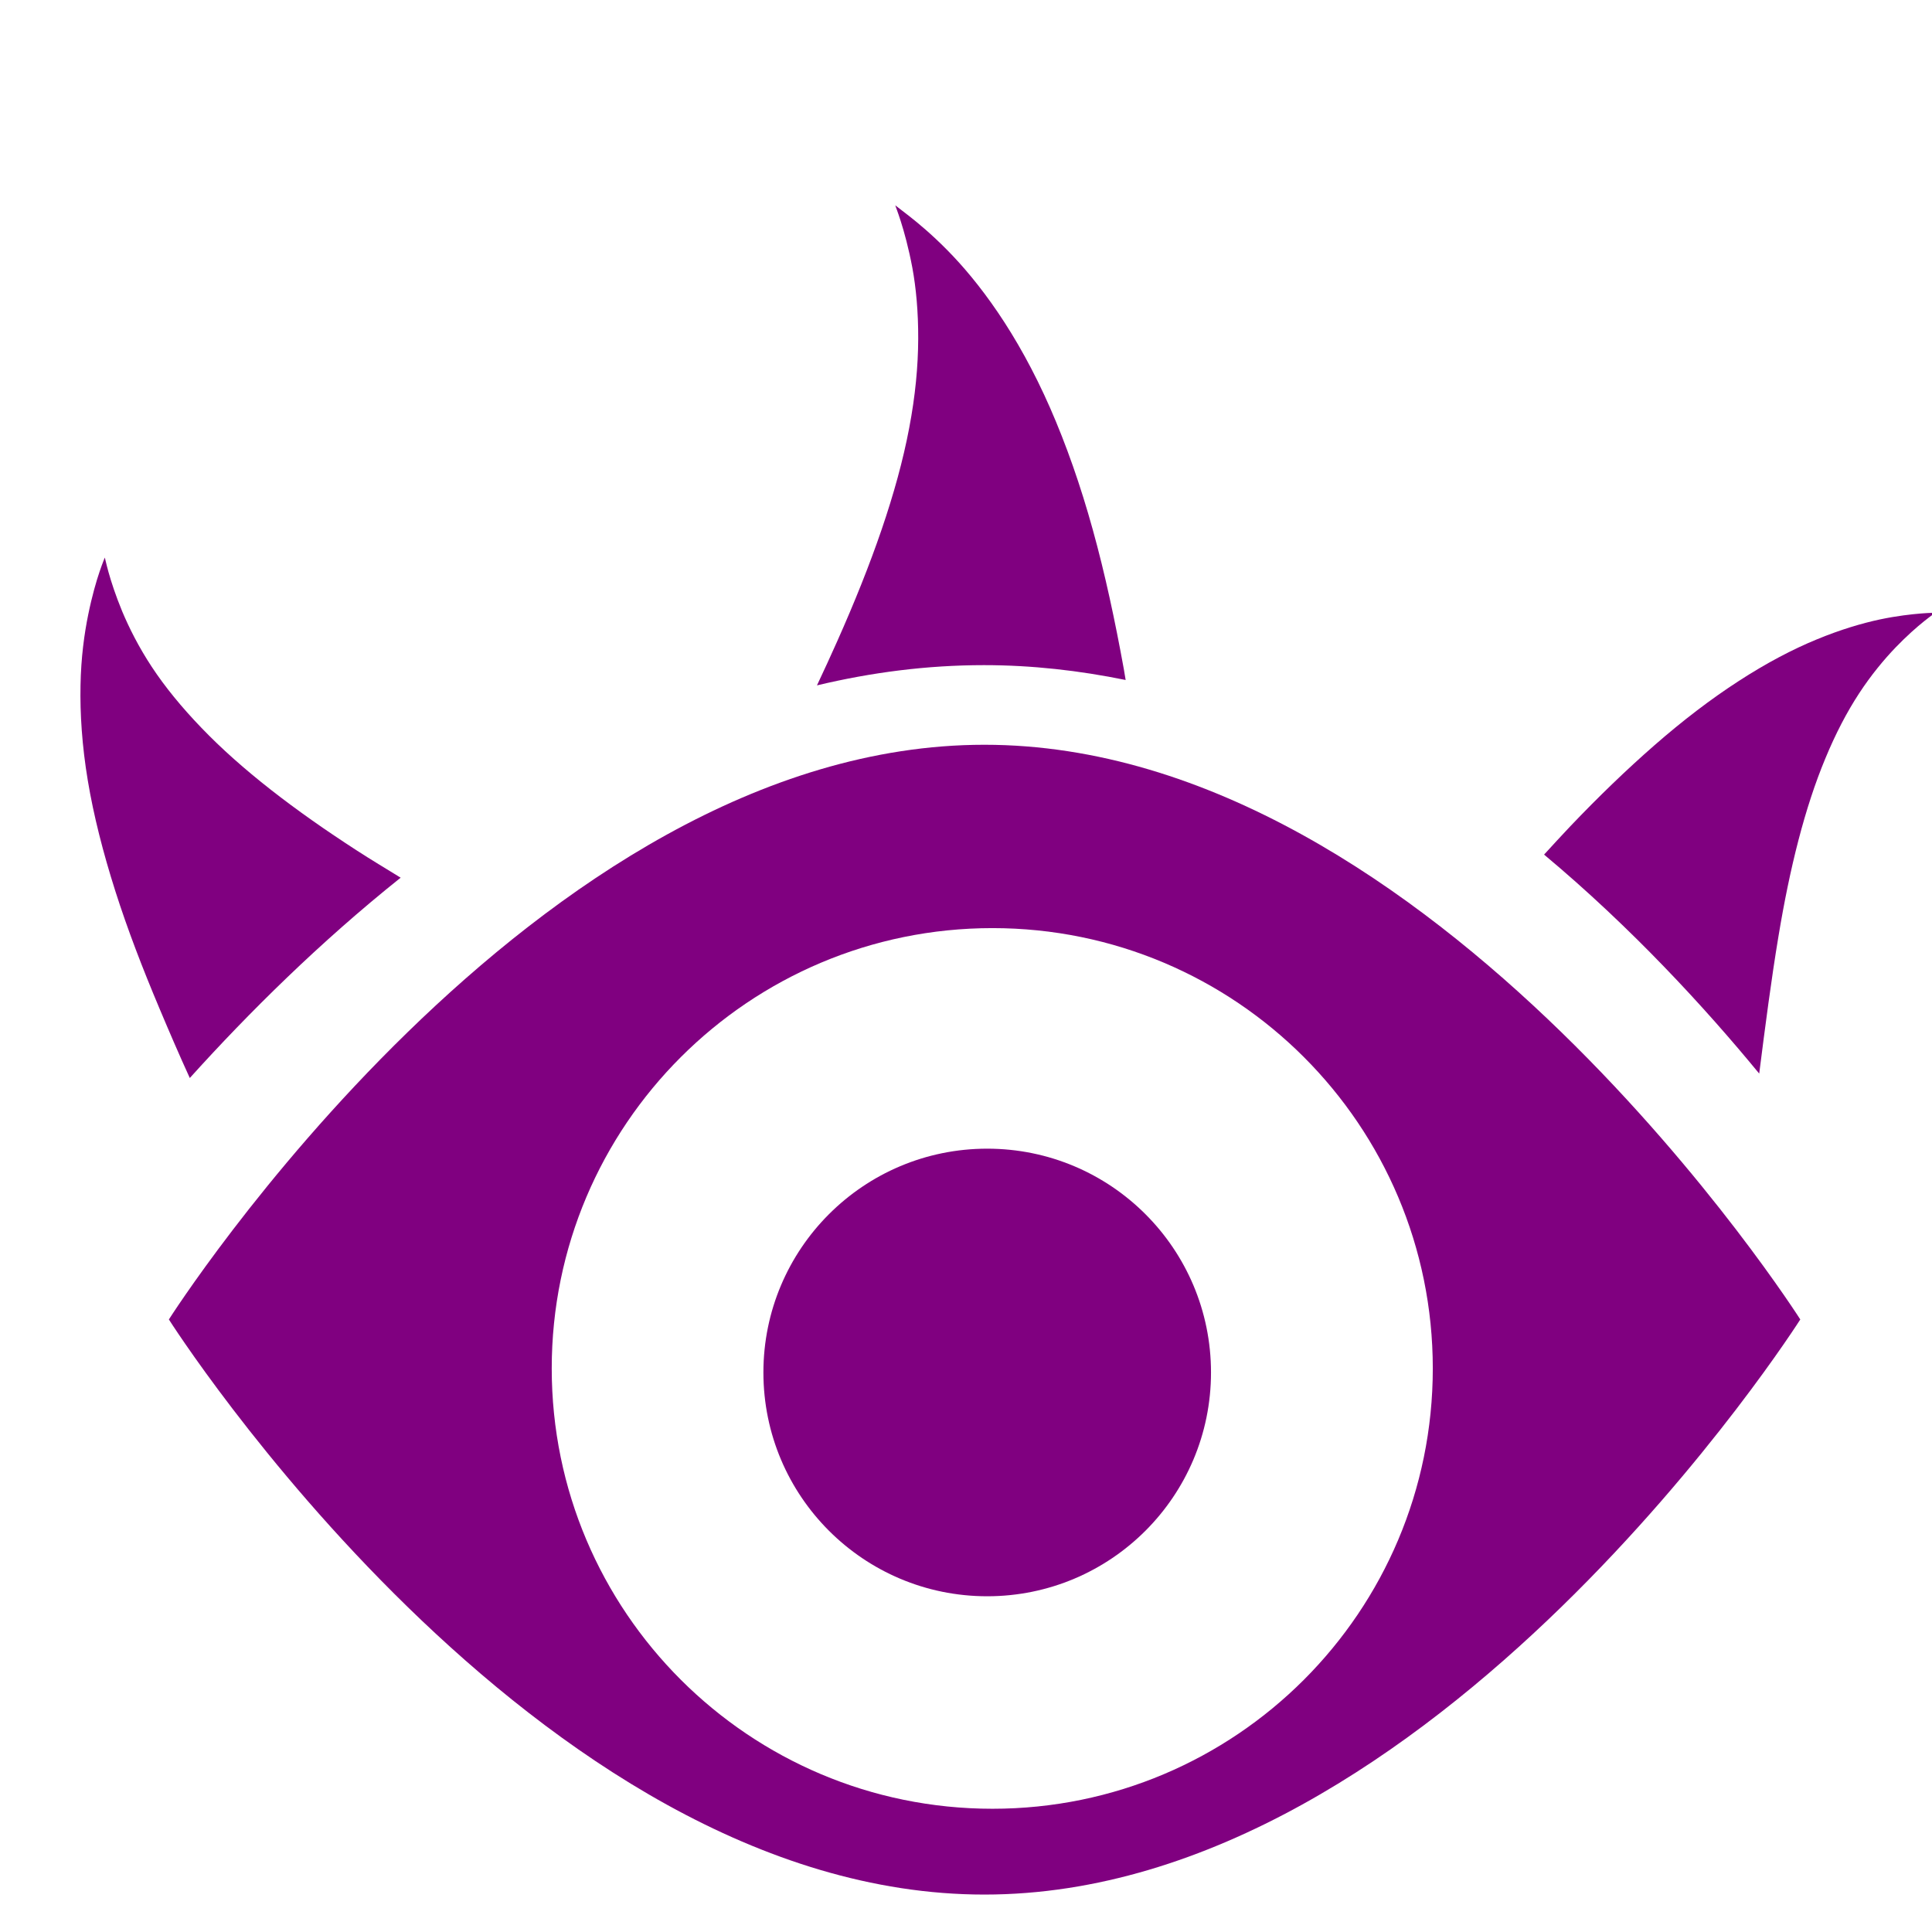 <?xml version="1.0" encoding="UTF-8" standalone="no"?>
<!-- Created with Inkscape (http://www.inkscape.org/) -->

<svg
   xmlns:dc="http://purl.org/dc/elements/1.1/"
   xmlns:cc="http://creativecommons.org/ns#"
   xmlns:rdf="http://www.w3.org/1999/02/22-rdf-syntax-ns#"
   xmlns:svg="http://www.w3.org/2000/svg"
   xmlns="http://www.w3.org/2000/svg"
   xmlns:sodipodi="http://sodipodi.sourceforge.net/DTD/sodipodi-0.dtd"
   xmlns:inkscape="http://www.inkscape.org/namespaces/inkscape"
   id="svg2"
   version="1.1"
   inkscape:version="0.48.5 r10040"
   width="100"
   height="100"
   xml:space="preserve"
   sodipodi:docname="giant eye.svg"><defs
     id="defs6"><clipPath
       clipPathUnits="userSpaceOnUse"
       id="clipPath18"><path
         d="M 0,500 400,500 400,0 0,0 0,500 z"
         id="path20"
         inkscape:connector-curvature="0" /></clipPath><clipPath
       clipPathUnits="userSpaceOnUse"
       id="clipPath26"><path
         d="m 272.342,370.821 82.484,0 0,-56.641 -82.484,0 0,56.641 z"
         id="path28"
         inkscape:connector-curvature="0" /></clipPath><clipPath
       clipPathUnits="userSpaceOnUse"
       id="clipPath30"><path
         d="m 272.342,370.821 82.484,0 0,-56.641 -82.484,0 0,56.641 z"
         id="path32"
         inkscape:connector-curvature="0" /></clipPath><clipPath
       clipPathUnits="userSpaceOnUse"
       id="clipPath34"><path
         d="m 274.991,370.17 79.112,0 0,-54.168 -79.112,0 0,54.168 z"
         id="path36"
         inkscape:connector-curvature="0" /></clipPath><clipPath
       clipPathUnits="userSpaceOnUse"
       id="clipPath38"><path
         d="m 277.639,369.518 75.74,0 0,-51.694 -75.74,0 0,51.694 z"
         id="path40"
         inkscape:connector-curvature="0" /></clipPath><clipPath
       clipPathUnits="userSpaceOnUse"
       id="clipPath42"><path
         d="m 280.288,368.867 72.367,0 0,-49.221 -72.367,0 0,49.221 z"
         id="path44"
         inkscape:connector-curvature="0" /></clipPath><clipPath
       clipPathUnits="userSpaceOnUse"
       id="clipPath46"><path
         d="m 282.937,368.215 68.995,0 0,-46.748 -68.995,0 0,46.748 z"
         id="path48"
         inkscape:connector-curvature="0" /></clipPath><clipPath
       clipPathUnits="userSpaceOnUse"
       id="clipPath50"><path
         d="m 285.586,367.564 65.622,0 0,-44.275 -65.622,0 0,44.275 z"
         id="path52"
         inkscape:connector-curvature="0" /></clipPath><clipPath
       clipPathUnits="userSpaceOnUse"
       id="clipPath54"><path
         d="m 288.234,366.913 62.251,0 0,-41.802 -62.251,0 0,41.802 z"
         id="path56"
         inkscape:connector-curvature="0" /></clipPath><clipPath
       clipPathUnits="userSpaceOnUse"
       id="clipPath58"><path
         d="m 290.883,366.262 58.878,0 0,-39.329 -58.878,0 0,39.329 z"
         id="path60"
         inkscape:connector-curvature="0" /></clipPath><clipPath
       clipPathUnits="userSpaceOnUse"
       id="clipPath62"><path
         d="m 293.531,365.61 55.507,0 0,-36.855 -55.507,0 0,36.855 z"
         id="path64"
         inkscape:connector-curvature="0" /></clipPath><clipPath
       clipPathUnits="userSpaceOnUse"
       id="clipPath66"><path
         d="m 296.181,364.959 52.133,0 0,-34.382 -52.133,0 0,34.382 z"
         id="path68"
         inkscape:connector-curvature="0" /></clipPath><clipPath
       clipPathUnits="userSpaceOnUse"
       id="clipPath70"><path
         d="m 298.829,364.308 48.762,0 0,-31.91 -48.762,0 0,31.91 z"
         id="path72"
         inkscape:connector-curvature="0" /></clipPath><clipPath
       clipPathUnits="userSpaceOnUse"
       id="clipPath74"><path
         d="m 301.478,363.656 45.389,0 0,-29.436 -45.389,0 0,29.436 z"
         id="path76"
         inkscape:connector-curvature="0" /></clipPath><clipPath
       clipPathUnits="userSpaceOnUse"
       id="clipPath230"><path
         d="m 299.824,374.381 c -1.072,0.346 -2.202,0.569 -3.377,0.648 l 0,0 c -7.721,0.518 -14.397,-5.321 -14.914,-13.039 l 0,0 c -0.367,-5.461 2.45,-10.398 6.862,-13.004 l 0,0 c -0.552,-1.354 -0.904,-2.815 -1.006,-4.353 l 0,0 c -0.518,-7.72 5.321,-14.397 13.04,-14.914 l 0,0 c 5.161,-0.346 9.857,2.153 12.555,6.155 l 0,0 c 2.153,-2.029 4.959,-3.387 8.102,-3.724 l 0,0 c 1.355,-5.854 6.403,-10.387 12.709,-10.81 l 0,0 c 6.426,-0.432 12.123,3.54 14.154,9.333 l 0,0 c 0.36,-0.052 0.721,-0.094 1.09,-0.119 l 0,0 c 7.719,-0.518 14.395,5.321 14.913,13.04 l 0,0 c 0.3,4.473 -1.537,8.593 -4.634,11.371 l 0,0 c 0.949,1.731 1.55,3.69 1.691,5.79 l 0,0 c 0.517,7.72 -5.322,14.396 -13.04,14.914 l 0,0 c -5.399,0.363 -10.286,-2.387 -12.914,-6.712 l 0,0 c -2.108,1.602 -4.691,2.628 -7.53,2.819 l 0,0 c -2.172,0.145 -4.262,-0.213 -6.157,-0.975 l 0,0 c -2.24,3.979 -6.377,6.788 -11.272,7.115 l 0,0 c -0.319,0.022 -0.636,0.032 -0.951,0.032 l 0,0 c -3.552,0 -6.831,-1.341 -9.321,-3.567"
         id="path232"
         inkscape:connector-curvature="0" /></clipPath><radialGradient
       fx="0"
       fy="0"
       cx="0"
       cy="0"
       r="1"
       gradientUnits="userSpaceOnUse"
       gradientTransform="matrix(-85.692,5.745,5.745,85.692,357.88,345.417)"
       spreadMethod="pad"
       id="radialGradient238"><stop
         style="stop-opacity:1;stop-color:#f2f2f2"
         offset="0"
         id="stop240" /><stop
         style="stop-opacity:1;stop-color:#bab89c"
         offset="1"
         id="stop242" /></radialGradient><clipPath
       clipPathUnits="userSpaceOnUse"
       id="clipPath250"><path
         d="M 0,500 400,500 400,0 0,0 0,500 z"
         id="path252"
         inkscape:connector-curvature="0" /></clipPath><clipPath
       clipPathUnits="userSpaceOnUse"
       id="clipPath262"><path
         d="m 290.227,194.818 83.152,0 0,-55.496 -83.152,0 0,55.496 z"
         id="path264"
         inkscape:connector-curvature="0" /></clipPath><clipPath
       clipPathUnits="userSpaceOnUse"
       id="clipPath266"><path
         d="m 290.227,194.818 83.152,0 0,-55.496 -83.152,0 0,55.496 z"
         id="path268"
         inkscape:connector-curvature="0" /></clipPath><clipPath
       clipPathUnits="userSpaceOnUse"
       id="clipPath270"><path
         d="m 292.869,194.233 79.752,0 0,-53.069 -79.752,0 0,53.069 z"
         id="path272"
         inkscape:connector-curvature="0" /></clipPath><clipPath
       clipPathUnits="userSpaceOnUse"
       id="clipPath274"><path
         d="m 295.512,193.648 76.35,0 0,-50.643 -76.35,0 0,50.643 z"
         id="path276"
         inkscape:connector-curvature="0" /></clipPath><clipPath
       clipPathUnits="userSpaceOnUse"
       id="clipPath278"><path
         d="m 298.154,193.063 72.95,0 0,-48.216 -72.95,0 0,48.216 z"
         id="path280"
         inkscape:connector-curvature="0" /></clipPath><clipPath
       clipPathUnits="userSpaceOnUse"
       id="clipPath282"><path
         d="m 300.797,192.478 69.549,0 0,-45.789 -69.549,0 0,45.789 z"
         id="path284"
         inkscape:connector-curvature="0" /></clipPath><clipPath
       clipPathUnits="userSpaceOnUse"
       id="clipPath286"><path
         d="m 303.439,191.893 66.149,0 0,-43.362 -66.149,0 0,43.362 z"
         id="path288"
         inkscape:connector-curvature="0" /></clipPath><clipPath
       clipPathUnits="userSpaceOnUse"
       id="clipPath290"><path
         d="m 306.082,191.307 62.747,0 0,-40.935 -62.747,0 0,40.935 z"
         id="path292"
         inkscape:connector-curvature="0" /></clipPath><clipPath
       clipPathUnits="userSpaceOnUse"
       id="clipPath294"><path
         d="m 308.725,190.722 59.346,0 0,-38.508 -59.346,0 0,38.508 z"
         id="path296"
         inkscape:connector-curvature="0" /></clipPath><clipPath
       clipPathUnits="userSpaceOnUse"
       id="clipPath298"><path
         d="m 311.367,190.137 55.946,0 0,-36.081 -55.946,0 0,36.081 z"
         id="path300"
         inkscape:connector-curvature="0" /></clipPath><clipPath
       clipPathUnits="userSpaceOnUse"
       id="clipPath302"><path
         d="m 314.01,189.552 52.545,0 0,-33.655 -52.545,0 0,33.655 z"
         id="path304"
         inkscape:connector-curvature="0" /></clipPath><clipPath
       clipPathUnits="userSpaceOnUse"
       id="clipPath306"><path
         d="m 316.652,188.967 49.144,0 0,-31.228 -49.144,0 0,31.228 z"
         id="path308"
         inkscape:connector-curvature="0" /></clipPath><clipPath
       clipPathUnits="userSpaceOnUse"
       id="clipPath310"><path
         d="m 319.295,188.381 45.743,0 0,-28.8 -45.743,0 0,28.8 z"
         id="path312"
         inkscape:connector-curvature="0" /></clipPath><clipPath
       clipPathUnits="userSpaceOnUse"
       id="clipPath466"><path
         d="m 316.802,198.355 c -1.087,0.299 -2.225,0.472 -3.404,0.501 l 0,0 c -7.734,0.179 -14.15,-5.946 -14.33,-13.68 l 0,0 c -0.127,-5.472 2.904,-10.281 7.425,-12.692 l 0,0 c -0.492,-1.376 -0.78,-2.851 -0.816,-4.393 l 0,0 c -0.18,-7.734 5.945,-14.15 13.678,-14.33 l 0,0 c 5.173,-0.12 9.755,2.582 12.276,6.698 l 0,0 c 2.239,-1.934 5.102,-3.167 8.257,-3.368 l 0,0 c 1.609,-5.788 6.85,-10.097 13.168,-10.244 l 0,0 c 6.438,-0.15 11.957,4.066 13.733,9.944 l 0,0 c 0.361,-0.036 0.725,-0.063 1.095,-0.073 l 0,0 c 7.733,-0.18 14.149,5.944 14.329,13.678 l 0,0 c 0.104,4.483 -1.912,8.518 -5.127,11.157 l 0,0 c 0.874,1.773 1.388,3.757 1.438,5.86 l 0,0 c 0.179,7.737 -5.946,14.15 -13.679,14.33 l 0,0 c -5.41,0.128 -10.173,-2.833 -12.609,-7.269 l 0,0 c -2.176,1.509 -4.802,2.421 -7.645,2.486 l 0,0 c -2.178,0.052 -4.251,-0.396 -6.11,-1.241 l 0,0 c -2.411,3.878 -6.666,6.503 -11.572,6.617 l 0,0 c -0.111,0.003 -0.221,0.004 -0.331,0.004 l 0,0 c -3.792,0 -7.247,-1.517 -9.776,-3.985"
         id="path468"
         inkscape:connector-curvature="0" /></clipPath><radialGradient
       fx="0"
       fy="0"
       cx="0"
       cy="0"
       r="1"
       gradientUnits="userSpaceOnUse"
       gradientTransform="matrix(-85.861,2.001,2.001,85.861,376.065,171.951)"
       spreadMethod="pad"
       id="radialGradient474"><stop
         style="stop-opacity:1;stop-color:#f2f2f2"
         offset="0"
         id="stop476" /><stop
         style="stop-opacity:1;stop-color:#bab89c"
         offset="1"
         id="stop478" /></radialGradient><clipPath
       clipPathUnits="userSpaceOnUse"
       id="clipPath486"><path
         d="M 0,500 400,500 400,0 0,0 0,500 z"
         id="path488"
         inkscape:connector-curvature="0" /></clipPath><clipPath
       clipPathUnits="userSpaceOnUse"
       id="clipPath498"><path
         d="m 184.526,458.879 128.449,0 0,-75.025 -128.449,0 0,75.025 z"
         id="path500"
         inkscape:connector-curvature="0" /></clipPath><clipPath
       clipPathUnits="userSpaceOnUse"
       id="clipPath502"><path
         d="m 184.526,458.879 128.449,0 0,-75.025 -128.449,0 0,75.025 z"
         id="path504"
         inkscape:connector-curvature="0" /></clipPath><clipPath
       clipPathUnits="userSpaceOnUse"
       id="clipPath506"><path
         d="m 186.799,458.717 125.866,0 0,-73.517 -125.866,0 0,73.517 z"
         id="path508"
         inkscape:connector-curvature="0" /></clipPath><clipPath
       clipPathUnits="userSpaceOnUse"
       id="clipPath510"><path
         d="m 189.073,458.555 123.281,0 0,-72.008 -123.281,0 0,72.008 z"
         id="path512"
         inkscape:connector-curvature="0" /></clipPath><clipPath
       clipPathUnits="userSpaceOnUse"
       id="clipPath514"><path
         d="m 191.347,458.393 120.698,0 0,-70.499 -120.698,0 0,70.499 z"
         id="path516"
         inkscape:connector-curvature="0" /></clipPath><clipPath
       clipPathUnits="userSpaceOnUse"
       id="clipPath518"><path
         d="m 193.621,458.23 118.113,0 0,-68.989 -118.113,0 0,68.989 z"
         id="path520"
         inkscape:connector-curvature="0" /></clipPath><clipPath
       clipPathUnits="userSpaceOnUse"
       id="clipPath522"><path
         d="m 195.894,458.068 115.531,0 0,-67.481 -115.531,0 0,67.481 z"
         id="path524"
         inkscape:connector-curvature="0" /></clipPath><clipPath
       clipPathUnits="userSpaceOnUse"
       id="clipPath526"><path
         d="m 198.168,457.906 112.946,0 0,-65.972 -112.946,0 0,65.972 z"
         id="path528"
         inkscape:connector-curvature="0" /></clipPath><clipPath
       clipPathUnits="userSpaceOnUse"
       id="clipPath530"><path
         d="m 200.442,457.743 110.363,0 0,-64.462 -110.363,0 0,64.462 z"
         id="path532"
         inkscape:connector-curvature="0" /></clipPath><clipPath
       clipPathUnits="userSpaceOnUse"
       id="clipPath534"><path
         d="m 202.716,457.581 107.778,0 0,-62.953 -107.778,0 0,62.953 z"
         id="path536"
         inkscape:connector-curvature="0" /></clipPath><clipPath
       clipPathUnits="userSpaceOnUse"
       id="clipPath538"><path
         d="m 204.989,457.418 105.196,0 0,-61.443 -105.196,0 0,61.443 z"
         id="path540"
         inkscape:connector-curvature="0" /></clipPath><clipPath
       clipPathUnits="userSpaceOnUse"
       id="clipPath542"><path
         d="m 207.263,457.256 102.611,0 0,-59.935 -102.611,0 0,59.935 z"
         id="path544"
         inkscape:connector-curvature="0" /></clipPath><clipPath
       clipPathUnits="userSpaceOnUse"
       id="clipPath546"><path
         d="m 209.536,457.094 100.028,0 0,-58.426 -100.028,0 0,58.426 z"
         id="path548"
         inkscape:connector-curvature="0" /></clipPath><clipPath
       clipPathUnits="userSpaceOnUse"
       id="clipPath550"><path
         d="m 211.81,456.932 97.444,0 0,-56.917 -97.444,0 0,56.917 z"
         id="path552"
         inkscape:connector-curvature="0" /></clipPath><clipPath
       clipPathUnits="userSpaceOnUse"
       id="clipPath554"><path
         d="m 214.084,456.77 94.86,0 0,-55.409 -94.86,0 0,55.409 z"
         id="path556"
         inkscape:connector-curvature="0" /></clipPath><clipPath
       clipPathUnits="userSpaceOnUse"
       id="clipPath558"><path
         d="m 216.357,456.607 92.278,0 0,-53.899 -92.278,0 0,53.899 z"
         id="path560"
         inkscape:connector-curvature="0" /></clipPath><clipPath
       clipPathUnits="userSpaceOnUse"
       id="clipPath562"><path
         d="m 218.631,456.445 89.693,0 0,-52.39 -89.693,0 0,52.39 z"
         id="path564"
         inkscape:connector-curvature="0" /></clipPath><clipPath
       clipPathUnits="userSpaceOnUse"
       id="clipPath566"><path
         d="m 220.905,456.283 87.11,0 0,-50.881 -87.11,0 0,50.881 z"
         id="path568"
         inkscape:connector-curvature="0" /></clipPath><clipPath
       clipPathUnits="userSpaceOnUse"
       id="clipPath570"><path
         d="m 223.178,456.12 84.526,0 0,-49.371 -84.526,0 0,49.371 z"
         id="path572"
         inkscape:connector-curvature="0" /></clipPath><clipPath
       clipPathUnits="userSpaceOnUse"
       id="clipPath574"><path
         d="m 225.452,455.958 81.943,0 0,-47.863 -81.943,0 0,47.863 z"
         id="path576"
         inkscape:connector-curvature="0" /></clipPath><clipPath
       clipPathUnits="userSpaceOnUse"
       id="clipPath578"><path
         d="m 227.726,455.795 79.358,0 0,-46.353 -79.358,0 0,46.353 z"
         id="path580"
         inkscape:connector-curvature="0" /></clipPath><clipPath
       clipPathUnits="userSpaceOnUse"
       id="clipPath582"><path
         d="m 230,455.633 76.774,0 0,-44.844 -76.774,0 0,44.844 z"
         id="path584"
         inkscape:connector-curvature="0" /></clipPath><clipPath
       clipPathUnits="userSpaceOnUse"
       id="clipPath586"><path
         d="m 232.273,455.471 74.191,0 0,-43.335 -74.191,0 0,43.335 z"
         id="path588"
         inkscape:connector-curvature="0" /></clipPath><clipPath
       clipPathUnits="userSpaceOnUse"
       id="clipPath590"><path
         d="m 234.547,455.309 71.607,0 0,-41.827 -71.607,0 0,41.827 z"
         id="path592"
         inkscape:connector-curvature="0" /></clipPath><clipPath
       clipPathUnits="userSpaceOnUse"
       id="clipPath594"><path
         d="m 236.82,455.146 69.024,0 0,-40.317 -69.024,0 0,40.317 z"
         id="path596"
         inkscape:connector-curvature="0" /></clipPath><clipPath
       clipPathUnits="userSpaceOnUse"
       id="clipPath598"><path
         d="m 239.094,454.983 66.44,0 0,-38.807 -66.44,0 0,38.807 z"
         id="path600"
         inkscape:connector-curvature="0" /></clipPath><clipPath
       clipPathUnits="userSpaceOnUse"
       id="clipPath602"><path
         d="m 241.368,454.821 63.856,0 0,-37.299 -63.856,0 0,37.299 z"
         id="path604"
         inkscape:connector-curvature="0" /></clipPath><clipPath
       clipPathUnits="userSpaceOnUse"
       id="clipPath606"><path
         d="m 243.642,454.659 61.272,0 0,-35.79 -61.272,0 0,35.79 z"
         id="path608"
         inkscape:connector-curvature="0" /></clipPath><clipPath
       clipPathUnits="userSpaceOnUse"
       id="clipPath942"><path
         d="m 272.719,463.448 -0.814,-1.487 -1.678,0.628 c -2.838,1.063 -5.811,1.799 -8.834,2.189 l 0,0 c -8.74,1.125 -17.596,-0.703 -24.932,-5.149 l 0,0 -1.809,-1.097 -1.046,1.799 c -2.829,4.859 -7.982,8.205 -13.79,8.953 l 0,0 c -9.97,1.285 -19.059,-5.249 -20.258,-14.563 l 0,0 c -0.591,-4.588 0.796,-9.132 3.905,-12.793 l 0,0 1.102,-1.299 -1.215,-1.168 c -2.605,-2.503 -4.222,-5.68 -4.673,-9.185 l 0,0 c -1.141,-8.854 5.644,-17.051 15.122,-18.271 l 0,0 c 3.165,-0.408 6.364,0.004 9.247,1.19 l 0,0 1.589,0.656 0.934,-1.403 c 5.988,-9.014 15.817,-15.007 26.968,-16.444 l 0,0 c 8.431,-1.085 16.702,0.493 23.921,4.561 l 0,0 2.04,1.148 0.873,-2.106 c 1.907,-4.598 6.319,-7.869 11.513,-8.538 l 0,0 c 4.317,-0.556 8.568,0.742 11.664,3.561 l 0,0 1.143,1.041 1.35,-0.839 c 1.817,-1.131 3.836,-1.847 5.998,-2.126 l 0,0 c 7.76,-0.999 14.83,4.084 15.764,11.332 l 0,0 c 0.147,1.151 0.134,2.319 -0.045,3.47 l 0,0 -0.188,1.247 1.158,0.615 c 3.858,2.058 6.377,5.61 6.911,9.748 l 0,0 c 0.932,7.248 -4.62,13.957 -12.379,14.956 l 0,0 c -1.201,0.155 -2.407,0.167 -3.585,0.037 l 0,0 -2.47,-0.272 0.213,2.324 c 0.732,7.941 -5.331,15.017 -13.799,16.108 l 0,0 c -0.445,0.056 -0.912,0.096 -1.425,0.119 l 0,0 -2.326,0.106 0.424,2.134 c 0.05,0.257 0.095,0.518 0.129,0.781 l 0,0 c 0.932,7.248 -4.619,13.956 -12.377,14.955 l 0,0 c -0.644,0.083 -1.286,0.124 -1.923,0.124 l 0,0 c -5.181,-0.001 -10.008,-2.684 -12.402,-7.042"
         id="path944"
         inkscape:connector-curvature="0" /></clipPath><radialGradient
       fx="0"
       fy="0"
       cx="0"
       cy="0"
       r="1"
       gradientUnits="userSpaceOnUse"
       gradientTransform="matrix(-156.207,20.112,20.112,156.207,327.899,411.867)"
       spreadMethod="pad"
       id="radialGradient950"><stop
         style="stop-opacity:1;stop-color:#f2f2f2"
         offset="0"
         id="stop952" /><stop
         style="stop-opacity:1;stop-color:#bab89c"
         offset="1"
         id="stop954" /></radialGradient><clipPath
       clipPathUnits="userSpaceOnUse"
       id="clipPath962"><path
         d="M 0,500 400,500 400,0 0,0 0,500 z"
         id="path964"
         inkscape:connector-curvature="0" /></clipPath><clipPath
       clipPathUnits="userSpaceOnUse"
       id="clipPath974"><path
         d="m 11.135,408.181 145.927,0 0,-87.835 -145.927,0 0,87.835 z"
         id="path976"
         inkscape:connector-curvature="0" /></clipPath><clipPath
       clipPathUnits="userSpaceOnUse"
       id="clipPath978"><path
         d="m 11.135,408.181 145.927,0 0,-87.835 -145.927,0 0,87.835 z"
         id="path980"
         inkscape:connector-curvature="0" /></clipPath><clipPath
       clipPathUnits="userSpaceOnUse"
       id="clipPath982"><path
         d="m 13.142,407.686 142.891,0 0,-86.008 -142.891,0 0,86.008 z"
         id="path984"
         inkscape:connector-curvature="0" /></clipPath><clipPath
       clipPathUnits="userSpaceOnUse"
       id="clipPath986"><path
         d="m 15.148,407.189 139.855,0 0,-84.18 -139.855,0 0,84.18 z"
         id="path988"
         inkscape:connector-curvature="0" /></clipPath><clipPath
       clipPathUnits="userSpaceOnUse"
       id="clipPath990"><path
         d="m 17.154,406.694 136.82,0 0,-82.353 -136.82,0 0,82.353 z"
         id="path992"
         inkscape:connector-curvature="0" /></clipPath><clipPath
       clipPathUnits="userSpaceOnUse"
       id="clipPath994"><path
         d="m 19.161,406.198 133.783,0 0,-80.525 -133.783,0 0,80.525 z"
         id="path996"
         inkscape:connector-curvature="0" /></clipPath><clipPath
       clipPathUnits="userSpaceOnUse"
       id="clipPath998"><path
         d="m 21.168,405.703 130.748,0 0,-78.698 -130.748,0 0,78.698 z"
         id="path1000"
         inkscape:connector-curvature="0" /></clipPath><clipPath
       clipPathUnits="userSpaceOnUse"
       id="clipPath1002"><path
         d="m 23.174,405.207 127.711,0 0,-76.871 -127.711,0 0,76.871 z"
         id="path1004"
         inkscape:connector-curvature="0" /></clipPath><clipPath
       clipPathUnits="userSpaceOnUse"
       id="clipPath1006"><path
         d="m 25.181,404.711 124.674,0 0,-75.043 -124.674,0 0,75.043 z"
         id="path1008"
         inkscape:connector-curvature="0" /></clipPath><clipPath
       clipPathUnits="userSpaceOnUse"
       id="clipPath1010"><path
         d="m 27.187,404.215 121.639,0 0,-73.215 -121.639,0 0,73.215 z"
         id="path1012"
         inkscape:connector-curvature="0" /></clipPath><clipPath
       clipPathUnits="userSpaceOnUse"
       id="clipPath1014"><path
         d="m 29.194,403.72 118.602,0 0,-71.388 -118.602,0 0,71.388 z"
         id="path1016"
         inkscape:connector-curvature="0" /></clipPath><clipPath
       clipPathUnits="userSpaceOnUse"
       id="clipPath1018"><path
         d="m 31.2,403.224 115.567,0 0,-69.56 -115.567,0 0,69.56 z"
         id="path1020"
         inkscape:connector-curvature="0" /></clipPath><clipPath
       clipPathUnits="userSpaceOnUse"
       id="clipPath1022"><path
         d="m 33.206,402.729 112.531,0 0,-67.733 -112.531,0 0,67.733 z"
         id="path1024"
         inkscape:connector-curvature="0" /></clipPath><clipPath
       clipPathUnits="userSpaceOnUse"
       id="clipPath1026"><path
         d="m 35.213,402.232 109.494,0 0,-65.905 -109.494,0 0,65.905 z"
         id="path1028"
         inkscape:connector-curvature="0" /></clipPath><clipPath
       clipPathUnits="userSpaceOnUse"
       id="clipPath1030"><path
         d="m 37.22,401.737 106.457,0 0,-64.078 -106.457,0 0,64.078 z"
         id="path1032"
         inkscape:connector-curvature="0" /></clipPath><clipPath
       clipPathUnits="userSpaceOnUse"
       id="clipPath1034"><path
         d="m 39.226,401.241 103.421,0 0,-62.25 -103.421,0 0,62.25 z"
         id="path1036"
         inkscape:connector-curvature="0" /></clipPath><clipPath
       clipPathUnits="userSpaceOnUse"
       id="clipPath1038"><path
         d="m 41.232,400.746 100.386,0 0,-60.423 -100.386,0 0,60.423 z"
         id="path1040"
         inkscape:connector-curvature="0" /></clipPath><clipPath
       clipPathUnits="userSpaceOnUse"
       id="clipPath1042"><path
         d="m 43.239,400.25 97.35,0 0,-58.595 -97.35,0 0,58.595 z"
         id="path1044"
         inkscape:connector-curvature="0" /></clipPath><clipPath
       clipPathUnits="userSpaceOnUse"
       id="clipPath1046"><path
         d="m 45.246,399.754 94.313,0 0,-56.768 -94.313,0 0,56.768 z"
         id="path1048"
         inkscape:connector-curvature="0" /></clipPath><clipPath
       clipPathUnits="userSpaceOnUse"
       id="clipPath1050"><path
         d="m 47.252,399.259 91.277,0 0,-54.941 -91.277,0 0,54.941 z"
         id="path1052"
         inkscape:connector-curvature="0" /></clipPath><clipPath
       clipPathUnits="userSpaceOnUse"
       id="clipPath1054"><path
         d="m 49.259,398.763 88.241,0 0,-53.113 -88.241,0 0,53.113 z"
         id="path1056"
         inkscape:connector-curvature="0" /></clipPath><clipPath
       clipPathUnits="userSpaceOnUse"
       id="clipPath1058"><path
         d="m 51.265,398.268 85.205,0 0,-51.286 -85.205,0 0,51.286 z"
         id="path1060"
         inkscape:connector-curvature="0" /></clipPath><clipPath
       clipPathUnits="userSpaceOnUse"
       id="clipPath1062"><path
         d="m 53.272,397.771 82.168,0 0,-49.458 -82.168,0 0,49.458 z"
         id="path1064"
         inkscape:connector-curvature="0" /></clipPath><clipPath
       clipPathUnits="userSpaceOnUse"
       id="clipPath1066"><path
         d="m 55.278,397.276 79.133,0 0,-47.63 -79.133,0 0,47.63 z"
         id="path1068"
         inkscape:connector-curvature="0" /></clipPath><clipPath
       clipPathUnits="userSpaceOnUse"
       id="clipPath1070"><path
         d="m 57.285,396.78 76.096,0 0,-45.803 -76.096,0 0,45.803 z"
         id="path1072"
         inkscape:connector-curvature="0" /></clipPath><clipPath
       clipPathUnits="userSpaceOnUse"
       id="clipPath1074"><path
         d="m 59.291,396.285 73.061,0 0,-43.976 -73.061,0 0,43.976 z"
         id="path1076"
         inkscape:connector-curvature="0" /></clipPath><clipPath
       clipPathUnits="userSpaceOnUse"
       id="clipPath1078"><path
         d="m 61.298,395.789 70.024,0 0,-42.148 -70.024,0 0,42.148 z"
         id="path1080"
         inkscape:connector-curvature="0" /></clipPath><clipPath
       clipPathUnits="userSpaceOnUse"
       id="clipPath1082"><path
         d="m 63.304,395.293 66.988,0 0,-40.321 -66.988,0 0,40.321 z"
         id="path1084"
         inkscape:connector-curvature="0" /></clipPath><clipPath
       clipPathUnits="userSpaceOnUse"
       id="clipPath1086"><path
         d="m 65.311,394.797 63.953,0 0,-38.493 -63.953,0 0,38.493 z"
         id="path1088"
         inkscape:connector-curvature="0" /></clipPath><clipPath
       clipPathUnits="userSpaceOnUse"
       id="clipPath1090"><path
         d="m 67.317,394.302 60.916,0 0,-36.666 -60.916,0 0,36.666 z"
         id="path1092"
         inkscape:connector-curvature="0" /></clipPath><clipPath
       clipPathUnits="userSpaceOnUse"
       id="clipPath1450"><path
         d="m 106.303,427.111 c -6.346,-1.745 -11.048,-7.06 -11.702,-13.224 l 0,0 -0.197,-1.871 -1.988,-0.078 c -3.361,-0.128 -6.72,-0.648 -9.983,-1.545 l 0,0 C 73.001,407.799 64.717,402.13 59.11,394.433 l 0,0 -1.383,-1.899 -1.842,1.393 c -4.979,3.763 -11.692,4.981 -17.96,3.257 l 0,0 C 27.165,394.225 20.66,383.639 23.423,373.587 l 0,0 c 1.362,-4.952 4.732,-9.01 9.485,-11.427 l 0,0 1.684,-0.858 -0.742,-1.716 c -1.596,-3.68 -1.889,-7.627 -0.849,-11.408 l 0,0 c 2.628,-9.557 13.089,-15.042 23.318,-12.229 l 0,0 c 3.417,0.94 6.515,2.733 8.958,5.185 l 0,0 1.348,1.351 1.555,-1.035 c 9.997,-6.665 22.633,-8.588 34.667,-5.278 l 0,0 c 9.098,2.502 16.89,7.663 22.54,14.924 l 0,0 1.598,2.05 1.796,-1.781 c 3.924,-3.892 9.844,-5.35 15.449,-3.809 l 0,0 c 4.659,1.282 8.454,4.434 10.418,8.647 l 0,0 0.723,1.555 1.742,-0.28 c 2.346,-0.38 4.72,-0.247 7.054,0.395 l 0,0 c 8.374,2.303 13.435,10.539 11.284,18.362 l 0,0 c -0.342,1.241 -0.857,2.433 -1.531,3.535 l 0,0 -0.729,1.195 0.922,1.126 c 3.069,3.762 4.126,8.48 2.897,12.946 l 0,0 c -2.152,7.821 -10.712,12.311 -19.086,10.008 l 0,0 c -1.298,-0.356 -2.538,-0.861 -3.686,-1.499 l 0,0 -2.414,-1.338 -0.779,2.471 c -2.654,8.446 -11.894,13.093 -21.035,10.579 l 0,0 c -0.481,-0.132 -0.974,-0.292 -1.51,-0.488 l 0,0 -2.427,-0.889 -0.482,2.367 c -0.058,0.285 -0.124,0.572 -0.202,0.855 l 0,0 c -1.769,6.433 -7.874,10.612 -14.644,10.612 l 0,0 c -1.462,0 -2.955,-0.195 -4.442,-0.604"
         id="path1452"
         inkscape:connector-curvature="0" /></clipPath><radialGradient
       fx="0"
       fy="0"
       cx="0"
       cy="0"
       r="1"
       gradientUnits="userSpaceOnUse"
       gradientTransform="matrix(-139.026,-37.852,-37.852,139.026,175.257,398.449)"
       spreadMethod="pad"
       id="radialGradient1458"><stop
         style="stop-opacity:1;stop-color:#f2f2f2"
         offset="0"
         id="stop1460" /><stop
         style="stop-opacity:1;stop-color:#bab89c"
         offset="1"
         id="stop1462" /></radialGradient><clipPath
       clipPathUnits="userSpaceOnUse"
       id="clipPath1470"><path
         d="M 0,500 400,500 400,0 0,0 0,500 z"
         id="path1472"
         inkscape:connector-curvature="0" /></clipPath><clipPath
       clipPathUnits="userSpaceOnUse"
       id="clipPath1482"><path
         d="m 203.887,362.627 c -0.479,-0.376 -1.172,-0.949 -1.993,-1.78 l 0,0 c -0.82,-0.829 -1.761,-1.918 -2.712,-3.319 l 0,0 c -0.952,-1.397 -1.898,-3.094 -2.752,-5.039 l 0,0 c -0.854,-1.944 -1.613,-4.131 -2.259,-6.468 l 0,0 c -0.649,-2.336 -1.186,-4.822 -1.648,-7.373 l 0,0 c -0.925,-5.1 -1.541,-10.468 -2.282,-15.487 l 0,0 c -0.373,-2.506 -0.777,-4.924 -1.265,-7.139 l 0,0 c -0.487,-2.214 -1.064,-4.223 -1.739,-5.862 l 0,0 c -0.572,-1.392 -2.322,-3.404 -3.042,-4.024 l 0,0 c -0.187,0.226 -0.381,0.475 -0.574,0.741 l 0,0 c -0.355,0.482 -0.78,-1.624 -0.253,-3.748 l 0,0 c 1.073,-4.245 2.402,-10.134 4.347,-16.495 l 0,0 c 1.943,-6.355 4.284,-11.952 6.963,-15.631 l 0,0 c 1.329,-1.843 2.73,-3.207 4.1,-3.966 l 0,0 c 1.367,-0.759 2.707,-0.911 3.827,-0.367 l 0,0 c 0.282,0.139 1.032,0.598 2.19,1.438 l 0,0 c 1.156,0.844 2.734,2.069 4.588,3.841 l 0,0 c 1.842,1.768 3.975,4.113 5.953,7.112 l 0,0 c 1.978,2.98 3.738,6.626 4.81,10.439 l 0,0 c 1.092,3.817 1.506,7.716 1.412,11.304 l 0,0 c -0.085,3.604 -0.64,6.922 -1.4,9.981 l 0,0 c -0.768,3.061 -1.744,5.879 -2.796,8.536 l 0,0 c -1.055,2.656 -2.19,5.153 -3.325,7.546 l 0,0 c -2.271,4.778 -4.533,9.155 -6.344,13.251 l 0,0 c -1.82,4.087 -3.175,7.89 -3.816,11.287 l 0,0 c -0.324,1.695 -0.474,3.283 -0.479,4.716 l 0,0 c -0.007,1.43 0.135,2.713 0.329,3.766 l 0,0 c 0.398,2.114 0.923,3.298 0.904,3.298 l 0,0 c 0.002,-0.002 -0.264,-0.183 -0.744,-0.558"
         id="path1484"
         inkscape:connector-curvature="0" /></clipPath><radialGradient
       fx="0"
       fy="0"
       cx="0"
       cy="0"
       r="1"
       gradientUnits="userSpaceOnUse"
       gradientTransform="matrix(95.041,-0.826,-0.826,-95.041,199.628,265.362)"
       spreadMethod="pad"
       id="radialGradient1490"><stop
         style="stop-opacity:1;stop-color:#ff7300"
         offset="0"
         id="stop1492" /><stop
         style="stop-opacity:1;stop-color:#ffbd00"
         offset="0.606"
         id="stop1494" /><stop
         style="stop-opacity:1;stop-color:#ffbd00"
         offset="0.606"
         id="stop1496" /><stop
         style="stop-opacity:1;stop-color:#f5ea14"
         offset="1"
         id="stop1498" /></radialGradient><clipPath
       clipPathUnits="userSpaceOnUse"
       id="clipPath1506"><path
         d="m 155.729,352.027 c 0.002,-10e-4 -0.138,-0.29 -0.366,-0.854 l 0,0 c -0.226,-0.566 -0.541,-1.41 -0.836,-2.539 l 0,0 c -0.294,-1.127 -0.566,-2.543 -0.688,-4.231 l 0,0 c -0.126,-1.685 -0.099,-3.629 0.136,-5.739 l 0,0 c 0.232,-2.111 0.668,-4.383 1.277,-6.73 l 0,0 c 0.607,-2.348 1.384,-4.77 2.26,-7.21 l 0,0 c 1.748,-4.879 3.899,-9.837 5.766,-14.553 l 0,0 c 0.932,-2.357 1.791,-4.653 2.475,-6.815 l 0,0 c 0.685,-2.161 1.191,-4.19 1.425,-5.947 l 0,0 c 0.201,-1.49 -0.309,-4.108 -0.623,-5.005 l 0,0 c -0.274,0.103 -0.567,0.221 -0.867,0.354 l 0,0 c -0.549,0.241 0.137,-1.795 1.654,-3.372 l 0,0 c 3.053,-3.14 7.148,-7.576 12.013,-12.111 l 0,0 c 4.861,-4.534 9.685,-8.209 13.845,-10.056 l 0,0 c 2.073,-0.931 3.968,-1.412 5.534,-1.384 l 0,0 c 1.565,0.026 2.799,0.563 3.499,1.595 l 0,0 c 0.173,0.261 0.593,1.034 1.177,2.34 l 0,0 c 0.579,1.311 1.332,3.16 2.051,5.621 l 0,0 c 0.711,2.452 1.387,5.549 1.599,9.136 l 0,0 c 0.227,3.569 -0.074,7.607 -1.052,11.445 l 0,0 c -0.961,3.851 -2.555,7.435 -4.428,10.496 l 0,0 c -1.877,3.077 -4.016,5.674 -6.205,7.943 l 0,0 c -2.194,2.267 -4.45,4.219 -6.69,5.993 l 0,0 c -2.242,1.773 -4.473,3.369 -6.651,4.874 l 0,0 c -4.356,3.002 -8.503,5.663 -12.12,8.304 l 0,0 c -3.618,2.629 -6.695,5.245 -8.948,7.866 l 0,0 c -1.128,1.306 -2.053,2.608 -2.773,3.845 l 0,0 c -0.721,1.236 -1.239,2.417 -1.598,3.426 l 0,0 c -0.709,2.022 -0.849,3.308 -0.866,3.308 l 0,0 c 0,0 0,0 0,0"
         id="path1508"
         inkscape:connector-curvature="0" /></clipPath><radialGradient
       fx="0"
       fy="0"
       cx="0"
       cy="0"
       r="1"
       gradientUnits="userSpaceOnUse"
       gradientTransform="matrix(95.035,-0.826,-0.826,-95.035,199.628,265.362)"
       spreadMethod="pad"
       id="radialGradient1514"><stop
         style="stop-opacity:1;stop-color:#ff7300"
         offset="0"
         id="stop1516" /><stop
         style="stop-opacity:1;stop-color:#ffbd00"
         offset="0.606"
         id="stop1518" /><stop
         style="stop-opacity:1;stop-color:#ffbd00"
         offset="0.606"
         id="stop1520" /><stop
         style="stop-opacity:1;stop-color:#f5ea14"
         offset="1"
         id="stop1522" /></radialGradient><clipPath
       clipPathUnits="userSpaceOnUse"
       id="clipPath1530"><path
         d="m 118.957,317.913 c 0.002,10e-4 0.027,-0.319 0.111,-0.923 l 0,0 c 0.087,-0.603 0.237,-1.491 0.546,-2.616 l 0,0 c 0.308,-1.124 0.78,-2.484 1.518,-4.008 l 0,0 c 0.733,-1.523 1.73,-3.192 2.989,-4.902 l 0,0 c 1.255,-1.712 2.77,-3.463 4.47,-5.191 l 0,0 c 1.7,-1.73 3.584,-3.438 5.562,-5.114 l 0,0 c 3.955,-3.351 8.295,-6.569 12.271,-9.72 l 0,0 c 1.985,-1.574 3.876,-3.133 5.55,-4.664 l 0,0 c 1.673,-1.529 3.126,-3.033 4.208,-4.437 l 0,0 c 0.918,-1.19 1.786,-3.713 1.962,-4.647 l 0,0 c -0.288,-0.048 -0.601,-0.092 -0.927,-0.126 l 0,0 c -0.596,-0.066 1.016,-1.488 3.119,-2.093 l 0,0 c 4.214,-1.194 9.978,-2.987 16.458,-4.484 l 0,0 c 6.476,-1.494 12.492,-2.265 17.019,-1.785 l 0,0 c 2.261,0.231 4.142,0.761 5.486,1.569 l 0,0 c 1.34,0.804 2.141,1.886 2.23,3.13 l 0,0 c 0.02,0.312 -0.004,1.192 -0.15,2.615 l 0,0 c -0.154,1.424 -0.426,3.402 -1.034,5.894 l 0,0 c -0.611,2.478 -1.574,5.499 -3.181,8.712 l 0,0 c -1.591,3.204 -3.869,6.55 -6.636,9.385 l 0,0 c -2.759,2.855 -5.929,5.161 -9.083,6.876 l 0,0 c -3.165,1.726 -6.315,2.906 -9.345,3.776 l 0,0 c -3.033,0.867 -5.963,1.429 -8.791,1.846 l 0,0 c -2.827,0.414 -5.558,0.681 -8.196,0.896 l 0,0 c -5.274,0.421 -10.195,0.65 -14.648,1.13 l 0,0 c -4.448,0.468 -8.421,1.195 -11.682,2.339 l 0,0 c -1.63,0.566 -3.083,1.231 -4.325,1.943 l 0,0 c -1.242,0.709 -2.281,1.474 -3.097,2.168 l 0,0 c -1.618,1.39 -2.382,2.432 -2.404,2.431 l 0,0 c 0,0 0,0 0,0"
         id="path1532"
         inkscape:connector-curvature="0" /></clipPath><radialGradient
       fx="0"
       fy="0"
       cx="0"
       cy="0"
       r="1"
       gradientUnits="userSpaceOnUse"
       gradientTransform="matrix(95.039,-0.826,-0.826,-95.039,199.627,265.362)"
       spreadMethod="pad"
       id="radialGradient1538"><stop
         style="stop-opacity:1;stop-color:#ff7300"
         offset="0"
         id="stop1540" /><stop
         style="stop-opacity:1;stop-color:#ffbd00"
         offset="0.606"
         id="stop1542" /><stop
         style="stop-opacity:1;stop-color:#ffbd00"
         offset="0.606"
         id="stop1544" /><stop
         style="stop-opacity:1;stop-color:#f5ea14"
         offset="1"
         id="stop1546" /></radialGradient><clipPath
       clipPathUnits="userSpaceOnUse"
       id="clipPath1554"><path
         d="m 166.549,286.913 c -3.603,-0.087 -6.921,-0.64 -9.981,-1.401 l 0,0 c -3.06,-0.767 -5.878,-1.745 -8.535,-2.798 l 0,0 c -2.656,-1.055 -5.153,-2.189 -7.546,-3.323 l 0,0 c -4.778,-2.271 -9.155,-4.533 -13.251,-6.345 l 0,0 c -4.086,-1.818 -7.891,-3.175 -11.286,-3.815 l 0,0 c -1.695,-0.325 -3.284,-0.475 -4.716,-0.479 l 0,0 c -1.431,-0.007 -2.714,0.136 -3.768,0.328 l 0,0 c -2.113,0.399 -3.297,0.924 -3.297,0.905 l 0,0 c 0.002,10e-4 0.182,-0.264 0.558,-0.745 l 0,0 c 0.376,-0.478 0.95,-1.172 1.78,-1.993 l 0,0 c 0.829,-0.818 1.919,-1.761 3.319,-2.712 l 0,0 c 1.397,-0.951 3.094,-1.898 5.04,-2.751 l 0,0 c 1.943,-0.854 4.129,-1.613 6.467,-2.26 l 0,0 c 2.336,-0.647 4.823,-1.185 7.372,-1.647 l 0,0 c 5.101,-0.926 10.47,-1.541 15.488,-2.282 l 0,0 c 2.506,-0.372 4.924,-0.776 7.139,-1.265 l 0,0 c 2.213,-0.487 4.223,-1.064 5.862,-1.74 l 0,0 c 1.392,-0.571 3.404,-2.322 4.024,-3.042 l 0,0 c -0.226,-0.186 -0.475,-0.38 -0.74,-0.572 l 0,0 c -0.483,-0.357 1.623,-0.782 3.747,-0.255 l 0,0 c 4.246,1.074 10.135,2.402 16.495,4.347 l 0,0 c 6.356,1.943 11.952,4.284 15.631,6.964 l 0,0 c 1.842,1.329 3.208,2.729 3.967,4.101 l 0,0 c 0.758,1.366 0.91,2.705 0.368,3.826 l 0,0 c -0.141,0.281 -0.6,1.03 -1.44,2.189 l 0,0 c -0.844,1.157 -2.069,2.735 -3.84,4.588 l 0,0 c -1.769,1.841 -4.115,3.975 -7.113,5.953 l 0,0 c -2.979,1.98 -6.626,3.739 -10.439,4.811 l 0,0 c -3.472,0.995 -7.012,1.425 -10.324,1.425 l 0,0 c -0.329,0 -0.656,-0.004 -0.981,-0.012"
         id="path1556"
         inkscape:connector-curvature="0" /></clipPath><radialGradient
       fx="0"
       fy="0"
       cx="0"
       cy="0"
       r="1"
       gradientUnits="userSpaceOnUse"
       gradientTransform="matrix(95.044,-0.826,-0.826,-95.044,199.627,265.363)"
       spreadMethod="pad"
       id="radialGradient1562"><stop
         style="stop-opacity:1;stop-color:#ff7300"
         offset="0"
         id="stop1564" /><stop
         style="stop-opacity:1;stop-color:#ffbd00"
         offset="0.606"
         id="stop1566" /><stop
         style="stop-opacity:1;stop-color:#ffbd00"
         offset="0.606"
         id="stop1568" /><stop
         style="stop-opacity:1;stop-color:#f5ea14"
         offset="1"
         id="stop1570" /></radialGradient><clipPath
       clipPathUnits="userSpaceOnUse"
       id="clipPath1578"><path
         d="m 171.382,271.362 c -3.851,-0.962 -7.434,-2.555 -10.496,-4.428 l 0,0 c -3.077,-1.878 -5.675,-4.016 -7.943,-6.206 l 0,0 c -2.267,-2.193 -4.219,-4.449 -5.994,-6.689 l 0,0 c -1.773,-2.242 -3.368,-4.473 -4.873,-6.652 l 0,0 c -3.003,-4.356 -5.662,-8.502 -8.304,-12.12 l 0,0 c -2.629,-3.618 -5.246,-6.694 -7.866,-8.947 l 0,0 c -1.305,-1.128 -2.607,-2.054 -3.845,-2.774 l 0,0 c -1.236,-0.72 -2.418,-1.239 -3.427,-1.598 l 0,0 c -2.028,-0.712 -3.317,-0.85 -3.307,-0.866 l 0,0 c 0.001,0.003 0.29,-0.137 0.855,-0.365 l 0,0 c 0.565,-0.227 1.409,-0.541 2.538,-0.836 l 0,0 c 1.128,-0.295 2.542,-0.566 4.231,-0.689 l 0,0 c 1.685,-0.127 3.629,-0.099 5.739,0.137 l 0,0 c 2.111,0.231 4.384,0.668 6.73,1.276 l 0,0 c 2.348,0.608 4.77,1.385 7.21,2.26 l 0,0 c 4.879,1.749 9.837,3.901 14.553,5.767 l 0,0 c 2.356,0.932 4.652,1.79 6.815,2.474 l 0,0 c 2.161,0.686 4.19,1.191 5.946,1.425 l 0,0 c 1.492,0.201 4.111,-0.308 5.007,-0.622 l 0,0 c -0.103,-0.274 -0.221,-0.567 -0.355,-0.867 l 0,0 c -0.241,-0.55 1.796,0.136 3.373,1.654 l 0,0 c 3.14,3.053 7.575,7.148 12.111,12.012 l 0,0 c 4.533,4.861 8.209,9.687 10.055,13.847 l 0,0 c 0.931,2.071 1.412,3.967 1.385,5.534 l 0,0 c -0.026,1.562 -0.563,2.798 -1.596,3.497 l 0,0 c -0.26,0.174 -1.033,0.593 -2.34,1.176 l 0,0 c -1.31,0.581 -3.16,1.334 -5.62,2.053 l 0,0 c -2.453,0.711 -5.551,1.386 -9.136,1.6 l 0,0 c -0.743,0.047 -1.506,0.071 -2.283,0.071 l 0,0 c -2.959,0 -6.123,-0.35 -9.163,-1.124"
         id="path1580"
         inkscape:connector-curvature="0" /></clipPath><radialGradient
       fx="0"
       fy="0"
       cx="0"
       cy="0"
       r="1"
       gradientUnits="userSpaceOnUse"
       gradientTransform="matrix(95.041,-0.826,-0.826,-95.041,199.628,265.362)"
       spreadMethod="pad"
       id="radialGradient1586"><stop
         style="stop-opacity:1;stop-color:#ff7300"
         offset="0"
         id="stop1588" /><stop
         style="stop-opacity:1;stop-color:#ffbd00"
         offset="0.606"
         id="stop1590" /><stop
         style="stop-opacity:1;stop-color:#ffbd00"
         offset="0.606"
         id="stop1592" /><stop
         style="stop-opacity:1;stop-color:#f5ea14"
         offset="1"
         id="stop1594" /></radialGradient><clipPath
       clipPathUnits="userSpaceOnUse"
       id="clipPath1602"><path
         d="m 196.838,266.731 c -1.424,-0.152 -3.404,-0.425 -5.894,-1.032 l 0,0 c -2.48,-0.61 -5.5,-1.574 -8.713,-3.182 l 0,0 c -3.204,-1.591 -6.55,-3.869 -9.384,-6.634 l 0,0 c -2.856,-2.76 -5.163,-5.931 -6.877,-9.084 l 0,0 c -1.726,-3.165 -2.906,-6.315 -3.776,-9.346 l 0,0 c -0.866,-3.033 -1.429,-5.962 -1.846,-8.79 l 0,0 c -0.414,-2.827 -0.681,-5.558 -0.895,-8.196 l 0,0 c -0.422,-5.274 -0.652,-10.196 -1.131,-14.649 l 0,0 c -0.468,-4.448 -1.196,-8.419 -2.339,-11.682 l 0,0 c -0.566,-1.631 -1.231,-3.081 -1.943,-4.323 l 0,0 c -0.71,-1.242 -1.474,-2.283 -2.169,-3.098 l 0,0 c -1.4,-1.632 -2.448,-2.395 -2.431,-2.405 l 0,0 c 0,0.004 0.32,0.027 0.924,0.111 l 0,0 c 0.602,0.087 1.491,0.237 2.616,0.546 l 0,0 c 1.123,0.309 2.484,0.781 4.008,1.519 l 0,0 c 1.523,0.733 3.191,1.729 4.902,2.988 l 0,0 c 1.712,1.257 3.462,2.771 5.19,4.471 l 0,0 c 1.73,1.7 3.439,3.583 5.114,5.561 l 0,0 c 3.352,3.955 6.569,8.297 9.72,12.271 l 0,0 c 1.574,1.986 3.134,3.877 4.665,5.551 l 0,0 c 1.529,1.673 3.033,3.125 4.437,4.207 l 0,0 c 1.19,0.919 3.714,1.787 4.647,1.963 l 0,0 c 0.048,-0.289 0.092,-0.601 0.126,-0.927 l 0,0 c 0.068,-0.597 1.488,1.015 2.094,3.118 l 0,0 c 1.193,4.214 2.986,9.978 4.482,16.46 l 0,0 c 1.497,6.475 2.266,12.492 1.787,17.018 l 0,0 c -0.23,2.26 -0.761,4.142 -1.57,5.485 l 0,0 c -0.803,1.34 -1.887,2.141 -3.129,2.23 l 0,0 c -0.062,0.005 -0.146,0.007 -0.253,0.007 l 0,0 c -0.43,0 -1.221,-0.039 -2.362,-0.158"
         id="path1604"
         inkscape:connector-curvature="0" /></clipPath><radialGradient
       fx="0"
       fy="0"
       cx="0"
       cy="0"
       r="1"
       gradientUnits="userSpaceOnUse"
       gradientTransform="matrix(95.04,-0.826,-0.826,-95.04,199.629,265.362)"
       spreadMethod="pad"
       id="radialGradient1610"><stop
         style="stop-opacity:1;stop-color:#ff7300"
         offset="0"
         id="stop1612" /><stop
         style="stop-opacity:1;stop-color:#ffbd00"
         offset="0.606"
         id="stop1614" /><stop
         style="stop-opacity:1;stop-color:#ffbd00"
         offset="0.606"
         id="stop1616" /><stop
         style="stop-opacity:1;stop-color:#f5ea14"
         offset="1"
         id="stop1618" /></radialGradient><clipPath
       clipPathUnits="userSpaceOnUse"
       id="clipPath1626"><path
         d="m 199.394,266.039 c -0.279,-0.139 -1.029,-0.599 -2.187,-1.439 l 0,0 c -1.158,-0.845 -2.736,-2.07 -4.589,-3.841 l 0,0 c -1.842,-1.769 -3.974,-4.113 -5.954,-7.111 l 0,0 c -1.98,-2.98 -3.738,-6.628 -4.809,-10.44 l 0,0 c -1.095,-3.817 -1.507,-7.716 -1.414,-11.305 l 0,0 c 0.086,-3.604 0.64,-6.921 1.402,-9.981 l 0,0 c 0.766,-3.06 1.744,-5.878 2.796,-8.536 l 0,0 c 1.055,-2.655 2.19,-5.153 3.323,-7.545 l 0,0 c 2.273,-4.779 4.534,-9.156 6.346,-13.251 l 0,0 c 1.819,-4.087 3.174,-7.891 3.815,-11.286 l 0,0 c 0.326,-1.696 0.476,-3.286 0.481,-4.718 l 0,0 c 0.005,-1.43 -0.137,-2.712 -0.33,-3.765 l 0,0 c -0.397,-2.114 -0.922,-3.299 -0.905,-3.299 l 0,0 c 0,0.002 0.266,0.183 0.744,0.558 l 0,0 c 0.481,0.376 1.174,0.951 1.995,1.78 l 0,0 c 0.818,0.829 1.761,1.919 2.711,3.32 l 0,0 c 0.953,1.396 1.899,3.093 2.751,5.039 l 0,0 c 0.854,1.943 1.614,4.131 2.26,6.467 l 0,0 c 0.649,2.336 1.186,4.823 1.649,7.374 l 0,0 c 0.923,5.099 1.539,10.469 2.281,15.487 l 0,0 c 0.371,2.506 0.775,4.924 1.265,7.139 l 0,0 c 0.487,2.212 1.062,4.224 1.738,5.862 l 0,0 c 0.572,1.391 2.323,3.404 3.043,4.023 l 0,0 c 0.186,-0.225 0.38,-0.474 0.573,-0.739 l 0,0 c 0.357,-0.484 0.781,1.622 0.253,3.747 l 0,0 c -1.073,4.245 -2.402,10.134 -4.347,16.495 l 0,0 c -1.944,6.355 -4.284,11.951 -6.963,15.631 l 0,0 c -1.33,1.843 -2.729,3.207 -4.099,3.967 l 0,0 c -0.819,0.454 -1.628,0.691 -2.387,0.691 l 0,0 c -0.507,0 -0.992,-0.106 -1.442,-0.324"
         id="path1628"
         inkscape:connector-curvature="0" /></clipPath><radialGradient
       fx="0"
       fy="0"
       cx="0"
       cy="0"
       r="1"
       gradientUnits="userSpaceOnUse"
       gradientTransform="matrix(95.037,-0.826,-0.826,-95.036,199.654,265.363)"
       spreadMethod="pad"
       id="radialGradient1634"><stop
         style="stop-opacity:1;stop-color:#ff7300"
         offset="0"
         id="stop1636" /><stop
         style="stop-opacity:1;stop-color:#ffbd00"
         offset="0.606"
         id="stop1638" /><stop
         style="stop-opacity:1;stop-color:#ffbd00"
         offset="0.606"
         id="stop1640" /><stop
         style="stop-opacity:1;stop-color:#f5ea14"
         offset="1"
         id="stop1642" /></radialGradient><clipPath
       clipPathUnits="userSpaceOnUse"
       id="clipPath1650"><path
         d="m 203.266,266.873 c -1.563,-0.026 -2.797,-0.562 -3.498,-1.595 l 0,0 c -0.174,-0.26 -0.593,-1.034 -1.176,-2.34 l 0,0 c -0.58,-1.311 -1.335,-3.161 -2.053,-5.621 l 0,0 c -0.711,-2.451 -1.385,-5.549 -1.6,-9.136 l 0,0 c -0.224,-3.57 0.075,-7.607 1.053,-11.445 l 0,0 c 0.963,-3.852 2.555,-7.435 4.43,-10.497 l 0,0 c 1.875,-3.077 4.014,-5.673 6.203,-7.942 l 0,0 c 2.196,-2.267 4.449,-4.219 6.689,-5.994 l 0,0 c 2.242,-1.772 4.475,-3.368 6.653,-4.875 l 0,0 c 4.357,-3.001 8.502,-5.661 12.119,-8.302 l 0,0 c 3.62,-2.63 6.695,-5.245 8.949,-7.866 l 0,0 c 1.127,-1.306 2.053,-2.607 2.771,-3.846 l 0,0 c 0.721,-1.236 1.241,-2.418 1.601,-3.426 l 0,0 c 0.712,-2.029 0.849,-3.317 0.864,-3.308 l 0,0 c -10e-4,0 0.139,0.291 0.366,0.855 l 0,0 c 0.227,0.566 0.543,1.411 0.836,2.539 l 0,0 c 0.294,1.127 0.566,2.541 0.689,4.23 l 0,0 c 0.127,1.685 0.098,3.628 -0.136,5.74 l 0,0 c -0.233,2.11 -0.668,4.383 -1.278,6.731 l 0,0 c -0.607,2.347 -1.383,4.769 -2.259,7.209 l 0,0 c -1.749,4.879 -3.901,9.837 -5.768,14.553 l 0,0 c -0.93,2.356 -1.79,4.653 -2.473,6.815 l 0,0 c -0.686,2.16 -1.191,4.189 -1.425,5.946 l 0,0 c -0.202,1.491 0.309,4.111 0.622,5.006 l 0,0 c 0.274,-0.102 0.567,-0.22 0.867,-0.354 l 0,0 c 0.549,-0.24 -0.136,1.795 -1.654,3.372 l 0,0 c -3.053,3.14 -7.146,7.576 -12.012,12.112 l 0,0 c -4.86,4.532 -9.685,8.208 -13.845,10.055 l 0,0 c -2.019,0.906 -3.868,1.385 -5.409,1.385 l 0,0 c -0.042,0 -0.084,0 -0.126,-0.001 m 32.937,-25.959 c 0,0 0,0 0,0"
         id="path1652"
         inkscape:connector-curvature="0" /></clipPath><radialGradient
       fx="0"
       fy="0"
       cx="0"
       cy="0"
       r="1"
       gradientUnits="userSpaceOnUse"
       gradientTransform="matrix(95.041,-0.826,-0.826,-95.041,199.629,265.362)"
       spreadMethod="pad"
       id="radialGradient1658"><stop
         style="stop-opacity:1;stop-color:#ff7300"
         offset="0"
         id="stop1660" /><stop
         style="stop-opacity:1;stop-color:#ffbd00"
         offset="0.606"
         id="stop1662" /><stop
         style="stop-opacity:1;stop-color:#ffbd00"
         offset="0.606"
         id="stop1664" /><stop
         style="stop-opacity:1;stop-color:#f5ea14"
         offset="1"
         id="stop1666" /></radialGradient><clipPath
       clipPathUnits="userSpaceOnUse"
       id="clipPath1674"><path
         d="m 208.187,269.505 c -2.259,-0.23 -4.14,-0.761 -5.485,-1.569 l 0,0 c -1.341,-0.803 -2.14,-1.886 -2.231,-3.13 l 0,0 c -0.019,-0.312 0.004,-1.191 0.152,-2.614 l 0,0 c 0.153,-1.425 0.423,-3.405 1.033,-5.895 l 0,0 c 0.61,-2.479 1.575,-5.499 3.179,-8.712 l 0,0 c 1.593,-3.203 3.872,-6.55 6.638,-9.385 l 0,0 c 2.759,-2.855 5.929,-5.161 9.082,-6.876 l 0,0 c 3.163,-1.726 6.314,-2.906 9.345,-3.776 l 0,0 c 3.034,-0.867 5.963,-1.43 8.792,-1.846 l 0,0 c 2.826,-0.415 5.558,-0.681 8.197,-0.895 l 0,0 c 5.273,-0.423 10.193,-0.653 14.646,-1.131 l 0,0 c 4.449,-0.469 8.42,-1.195 11.682,-2.339 l 0,0 c 1.63,-0.565 3.082,-1.23 4.324,-1.943 l 0,0 c 1.242,-0.71 2.283,-1.475 3.098,-2.169 l 0,0 c 1.632,-1.4 2.394,-2.448 2.404,-2.431 l 0,0 c -0.002,-0.001 -0.025,0.32 -0.109,0.922 l 0,0 c -0.088,0.604 -0.239,1.493 -0.547,2.618 l 0,0 c -0.309,1.123 -0.782,2.485 -1.52,4.007 l 0,0 c -0.73,1.523 -1.728,3.192 -2.988,4.903 l 0,0 c -1.254,1.712 -2.77,3.462 -4.471,5.191 l 0,0 c -1.699,1.729 -3.582,3.438 -5.561,5.113 l 0,0 c -3.954,3.35 -8.296,6.569 -12.27,9.72 l 0,0 c -1.985,1.575 -3.878,3.134 -5.552,4.664 l 0,0 c -1.672,1.53 -3.124,3.033 -4.206,4.438 l 0,0 c -0.919,1.191 -1.788,3.715 -1.964,4.647 l 0,0 c 0.289,0.048 0.602,0.092 0.928,0.126 l 0,0 c 0.596,0.068 -1.015,1.488 -3.119,2.093 l 0,0 c -4.213,1.194 -9.976,2.988 -16.457,4.483 l 0,0 c -5.179,1.196 -10.063,1.928 -14.127,1.928 l 0,0 c -1.019,0 -1.986,-0.046 -2.893,-0.142 m 36.02,-7.582 c 0,0 0,0 0,0"
         id="path1676"
         inkscape:connector-curvature="0" /></clipPath><radialGradient
       fx="0"
       fy="0"
       cx="0"
       cy="0"
       r="1"
       gradientUnits="userSpaceOnUse"
       gradientTransform="matrix(95.041,-0.826,-0.826,-95.041,199.628,265.362)"
       spreadMethod="pad"
       id="radialGradient1682"><stop
         style="stop-opacity:1;stop-color:#ff7300"
         offset="0"
         id="stop1684" /><stop
         style="stop-opacity:1;stop-color:#ffbd00"
         offset="0.606"
         id="stop1686" /><stop
         style="stop-opacity:1;stop-color:#ffbd00"
         offset="0.606"
         id="stop1688" /><stop
         style="stop-opacity:1;stop-color:#f5ea14"
         offset="1"
         id="stop1690" /></radialGradient><clipPath
       clipPathUnits="userSpaceOnUse"
       id="clipPath1698"><path
         d="m 237.775,283.987 c -4.246,-1.074 -10.133,-2.401 -16.494,-4.347 l 0,0 c -6.357,-1.944 -11.953,-4.284 -15.633,-6.963 l 0,0 c -1.841,-1.331 -3.205,-2.731 -3.966,-4.102 l 0,0 c -0.758,-1.366 -0.908,-2.704 -0.366,-3.827 l 0,0 c 0.139,-0.279 0.6,-1.029 1.438,-2.188 l 0,0 c 0.846,-1.158 2.07,-2.734 3.842,-4.588 l 0,0 c 1.767,-1.842 4.113,-3.974 7.111,-5.953 l 0,0 c 2.981,-1.98 6.627,-3.74 10.44,-4.811 l 0,0 c 3.816,-1.093 7.715,-1.506 11.304,-1.414 l 0,0 c 3.603,0.087 6.92,0.641 9.981,1.403 l 0,0 c 3.06,0.767 5.879,1.743 8.534,2.796 l 0,0 c 2.657,1.055 5.155,2.191 7.548,3.324 l 0,0 c 4.779,2.272 9.154,4.533 13.25,6.344 l 0,0 c 4.088,1.819 7.89,3.175 11.287,3.817 l 0,0 c 1.695,0.325 3.285,0.474 4.716,0.477 l 0,0 c 1.431,0.008 2.713,-0.134 3.766,-0.328 l 0,0 c 2.113,-0.398 3.299,-0.921 3.299,-0.904 l 0,0 c -0.002,-0.001 -0.184,0.265 -0.558,0.744 l 0,0 c -0.376,0.48 -0.952,1.174 -1.78,1.994 l 0,0 c -0.83,0.818 -1.919,1.762 -3.32,2.711 l 0,0 c -1.395,0.953 -3.092,1.899 -5.039,2.751 l 0,0 c -1.944,0.855 -4.131,1.613 -6.467,2.26 l 0,0 c -2.336,0.648 -4.823,1.186 -7.373,1.648 l 0,0 c -5.1,0.924 -10.469,1.541 -15.488,2.283 l 0,0 c -2.506,0.371 -4.924,0.775 -7.139,1.264 l 0,0 c -2.213,0.488 -4.223,1.063 -5.862,1.739 l 0,0 c -1.391,0.571 -3.405,2.323 -4.024,3.042 l 0,0 c 0.226,0.187 0.475,0.382 0.741,0.574 l 0,0 c 0.319,0.236 -0.494,0.501 -1.697,0.501 l 0,0 c -0.615,0 -1.332,-0.069 -2.051,-0.247 m 2.858,0.134 c 0,0 0,0 0,0"
         id="path1700"
         inkscape:connector-curvature="0" /></clipPath><radialGradient
       fx="0"
       fy="0"
       cx="0"
       cy="0"
       r="1"
       gradientUnits="userSpaceOnUse"
       gradientTransform="matrix(95.041,-0.826,-0.826,-95.041,199.629,265.362)"
       spreadMethod="pad"
       id="radialGradient1706"><stop
         style="stop-opacity:1;stop-color:#ff7300"
         offset="0"
         id="stop1708" /><stop
         style="stop-opacity:1;stop-color:#ffbd00"
         offset="0.606"
         id="stop1710" /><stop
         style="stop-opacity:1;stop-color:#ffbd00"
         offset="0.606"
         id="stop1712" /><stop
         style="stop-opacity:1;stop-color:#f5ea14"
         offset="1"
         id="stop1714" /></radialGradient><clipPath
       clipPathUnits="userSpaceOnUse"
       id="clipPath1722"><path
         d="m 273.31,313.379 c -2.111,-0.231 -4.385,-0.669 -6.73,-1.277 l 0,0 c -2.347,-0.607 -4.769,-1.384 -7.209,-2.259 l 0,0 c -4.879,-1.75 -9.836,-3.9 -14.555,-5.767 l 0,0 c -2.355,-0.933 -4.652,-1.791 -6.814,-2.475 l 0,0 c -2.161,-0.684 -4.189,-1.19 -5.945,-1.425 l 0,0 c -1.491,-0.2 -4.111,0.309 -5.007,0.623 l 0,0 c 0.102,0.274 0.22,0.567 0.354,0.867 l 0,0 c 0.24,0.549 -1.795,-0.136 -3.372,-1.655 l 0,0 c -3.14,-3.052 -7.575,-7.146 -12.11,-12.011 l 0,0 c -4.533,-4.861 -8.209,-9.687 -10.057,-13.846 l 0,0 c -0.931,-2.073 -1.412,-3.968 -1.385,-5.536 l 0,0 c 0.027,-1.561 0.565,-2.796 1.596,-3.497 l 0,0 c 0.262,-0.173 1.035,-0.592 2.34,-1.175 l 0,0 c 1.311,-0.581 3.16,-1.335 5.621,-2.053 l 0,0 c 2.453,-0.711 5.549,-1.386 9.135,-1.6 l 0,0 c 3.57,-0.225 7.607,0.075 11.445,1.053 l 0,0 c 3.854,0.963 7.436,2.555 10.498,4.429 l 0,0 c 3.077,1.875 5.674,4.014 7.942,6.204 l 0,0 c 2.267,2.194 4.218,4.449 5.994,6.69 l 0,0 c 1.773,2.241 3.369,4.474 4.874,6.651 l 0,0 c 3.003,4.357 5.66,8.503 8.304,12.119 l 0,0 c 2.629,3.618 5.246,6.696 7.865,8.949 l 0,0 c 1.307,1.128 2.607,2.054 3.847,2.773 l 0,0 c 1.235,0.721 2.416,1.238 3.426,1.598 l 0,0 c 2.028,0.713 3.316,0.85 3.306,0.867 l 0,0 c 0,-0.003 -0.29,0.137 -0.853,0.365 l 0,0 c -0.566,0.226 -1.412,0.541 -2.539,0.837 l 0,0 c -1.128,0.293 -2.543,0.565 -4.232,0.687 l 0,0 c -0.647,0.049 -1.333,0.076 -2.052,0.076 l 0,0 c -1.151,0 -2.387,-0.067 -3.687,-0.212"
         id="path1724"
         inkscape:connector-curvature="0" /></clipPath><radialGradient
       fx="0"
       fy="0"
       cx="0"
       cy="0"
       r="1"
       gradientUnits="userSpaceOnUse"
       gradientTransform="matrix(95.042,-0.826,-0.826,-95.042,199.627,265.362)"
       spreadMethod="pad"
       id="radialGradient1730"><stop
         style="stop-opacity:1;stop-color:#ff7300"
         offset="0"
         id="stop1732" /><stop
         style="stop-opacity:1;stop-color:#ffbd00"
         offset="0.606"
         id="stop1734" /><stop
         style="stop-opacity:1;stop-color:#ffbd00"
         offset="0.606"
         id="stop1736" /><stop
         style="stop-opacity:1;stop-color:#f5ea14"
         offset="1"
         id="stop1738" /></radialGradient><clipPath
       clipPathUnits="userSpaceOnUse"
       id="clipPath1746"><path
         d="m 251.636,348.286 c -0.603,-0.087 -1.492,-0.237 -2.617,-0.544 l 0,0 c -1.122,-0.31 -2.484,-0.782 -4.007,-1.52 l 0,0 c -1.522,-0.732 -3.192,-1.729 -4.903,-2.989 l 0,0 c -1.711,-1.255 -3.46,-2.77 -5.189,-4.47 l 0,0 c -1.731,-1.7 -3.439,-3.584 -5.113,-5.561 l 0,0 c -3.352,-3.955 -6.568,-8.297 -9.721,-12.272 l 0,0 c -1.574,-1.984 -3.133,-3.876 -4.664,-5.55 l 0,0 c -1.53,-1.673 -3.034,-3.126 -4.438,-4.208 l 0,0 c -1.19,-0.919 -3.714,-1.787 -4.647,-1.963 l 0,0 c -0.048,0.289 -0.092,0.602 -0.126,0.928 l 0,0 c -0.069,0.596 -1.486,-1.016 -2.094,-3.119 l 0,0 c -1.193,-4.214 -2.986,-9.976 -4.483,-16.458 l 0,0 c -1.494,-6.477 -2.265,-12.492 -1.784,-17.019 l 0,0 c 0.23,-2.26 0.761,-4.141 1.568,-5.486 l 0,0 c 0.802,-1.339 1.887,-2.139 3.131,-2.231 l 0,0 c 0.312,-0.019 1.191,0.004 2.615,0.151 l 0,0 c 1.424,0.154 3.402,0.425 5.892,1.033 l 0,0 c 2.481,0.611 5.498,1.575 8.713,3.183 l 0,0 c 3.203,1.59 6.549,3.869 9.385,6.635 l 0,0 c 2.856,2.759 5.163,5.93 6.877,9.082 l 0,0 c 1.725,3.165 2.905,6.316 3.776,9.346 l 0,0 c 0.865,3.034 1.429,5.962 1.846,8.79 l 0,0 c 0.414,2.828 0.681,5.559 0.894,8.197 l 0,0 c 0.422,5.275 0.652,10.195 1.131,14.648 l 0,0 c 0.469,4.449 1.197,8.421 2.34,11.683 l 0,0 c 0.564,1.629 1.23,3.082 1.943,4.324 l 0,0 c 0.709,1.241 1.475,2.281 2.168,3.096 l 0,0 c 1.4,1.632 2.447,2.395 2.432,2.405 l 0,0 c 0,-0.002 -0.321,-0.026 -0.925,-0.111"
         id="path1748"
         inkscape:connector-curvature="0" /></clipPath><radialGradient
       fx="0"
       fy="0"
       cx="0"
       cy="0"
       r="1"
       gradientUnits="userSpaceOnUse"
       gradientTransform="matrix(95.044,-0.826,-0.826,-95.044,199.627,265.362)"
       spreadMethod="pad"
       id="radialGradient1754"><stop
         style="stop-opacity:1;stop-color:#ff7300"
         offset="0"
         id="stop1756" /><stop
         style="stop-opacity:1;stop-color:#ffbd00"
         offset="0.606"
         id="stop1758" /><stop
         style="stop-opacity:1;stop-color:#ffbd00"
         offset="0.606"
         id="stop1760" /><stop
         style="stop-opacity:1;stop-color:#f5ea14"
         offset="1"
         id="stop1762" /></radialGradient><clipPath
       clipPathUnits="userSpaceOnUse"
       id="clipPath1770"><path
         d="m 149.416,266.353 c 0,-28.488 23.095,-51.582 51.584,-51.582 l 0,0 c 28.49,0 51.584,23.094 51.584,51.582 l 0,0 c 0,28.49 -23.094,51.585 -51.584,51.585 l 0,0 c -28.489,0 -51.584,-23.095 -51.584,-51.585"
         id="path1772"
         inkscape:connector-curvature="0" /></clipPath><radialGradient
       fx="0"
       fy="0"
       cx="0"
       cy="0"
       r="1"
       gradientUnits="userSpaceOnUse"
       gradientTransform="matrix(-6.065,-69.047,-69.047,6.065,180.9,293.036)"
       spreadMethod="pad"
       id="radialGradient1778"><stop
         style="stop-opacity:1;stop-color:#f5ea14"
         offset="0"
         id="stop1780" /><stop
         style="stop-opacity:1;stop-color:#fddb00"
         offset="0.545"
         id="stop1782" /><stop
         style="stop-opacity:1;stop-color:#f89c1c"
         offset="1"
         id="stop1784" /></radialGradient><clipPath
       clipPathUnits="userSpaceOnUse"
       id="clipPath1792"><path
         d="m 178.666,246 c 1.713,-4.389 6.909,-9.741 7.136,-9.919 l 0,0 c -0.066,-5.229 2.033,-7.957 2.033,-7.957 l 0,0 c 38.671,-1.626 37.808,27.274 37.808,27.274 l 0,0 C 200.531,241.549 178.666,246 178.666,246"
         id="path1794"
         inkscape:connector-curvature="0" /></clipPath><linearGradient
       x1="0"
       y1="0"
       x2="1"
       y2="0"
       gradientUnits="userSpaceOnUse"
       gradientTransform="matrix(46.979,0,0,-46.979,178.666,241.729)"
       spreadMethod="pad"
       id="linearGradient1800"><stop
         style="stop-opacity:1;stop-color:#1e180e"
         offset="0"
         id="stop1802" /><stop
         style="stop-opacity:1;stop-color:#51381c"
         offset="1"
         id="stop1804" /></linearGradient><clipPath
       clipPathUnits="userSpaceOnUse"
       id="clipPath1812"><path
         d="M 0,500 400,500 400,0 0,0 0,500 z"
         id="path1814"
         inkscape:connector-curvature="0" /></clipPath><clipPath
       clipPathUnits="userSpaceOnUse"
       id="clipPath1824"><path
         d="m 181.158,245.62 c 0.349,-4.115 6.374,-9.442 6.374,-9.442 l 0,0 c 21.822,-4.706 36.441,13.01 36.441,13.01 l 0,0 -1.215,4.702 c -17.174,-8.555 -33.599,-8.822 -41.6,-8.27"
         id="path1826"
         inkscape:connector-curvature="0" /></clipPath><linearGradient
       x1="0"
       y1="0"
       x2="1"
       y2="0"
       gradientUnits="userSpaceOnUse"
       gradientTransform="matrix(42.972,3.731,3.731,-42.972,181.405,242.19)"
       spreadMethod="pad"
       id="linearGradient1832"><stop
         style="stop-opacity:1;stop-color:#393c3c"
         offset="0"
         id="stop1834" /><stop
         style="stop-opacity:1;stop-color:#f9f9f9"
         offset="0.521"
         id="stop1836" /><stop
         style="stop-opacity:1;stop-color:#ced0d1"
         offset="1"
         id="stop1838" /></linearGradient><clipPath
       clipPathUnits="userSpaceOnUse"
       id="clipPath1846"><path
         d="m 187.532,236.178 c 0,0 -0.599,-4.405 0.403,-8.059 l 0,0 c 21.268,-0.866 30.545,7.52 34.59,15.217 l 0,0 c 0.715,1.746 1.143,3.695 1.448,5.852 l 0,0 c 0,0 -20.276,-16.393 -36.441,-13.01"
         id="path1848"
         inkscape:connector-curvature="0" /></clipPath><linearGradient
       x1="0"
       y1="0"
       x2="1"
       y2="0"
       gradientUnits="userSpaceOnUse"
       gradientTransform="matrix(38.113,0.57,0.57,-38.113,186.877,238.312)"
       spreadMethod="pad"
       id="linearGradient1854"><stop
         style="stop-opacity:1;stop-color:#bfbfbf"
         offset="0"
         id="stop1856" /><stop
         style="stop-opacity:1;stop-color:#f9f9f9"
         offset="0.521"
         id="stop1858" /><stop
         style="stop-opacity:1;stop-color:#ced0d1"
         offset="1"
         id="stop1860" /></linearGradient><clipPath
       clipPathUnits="userSpaceOnUse"
       id="clipPath1868"><path
         d="M 0,500 400,500 400,0 0,0 0,500 z"
         id="path1870"
         inkscape:connector-curvature="0" /></clipPath><clipPath
       clipPathUnits="userSpaceOnUse"
       id="clipPath1876"><path
         d="m 187.464,249.188 36.509,0 0,-14.473 -36.509,0 0,14.473 z"
         id="path1878"
         inkscape:connector-curvature="0" /></clipPath><clipPath
       clipPathUnits="userSpaceOnUse"
       id="clipPath1892"><path
         d="m 181.158,245.62 c 0.349,-4.115 6.374,-9.442 6.374,-9.442 l 0,0 c 21.822,-4.706 36.441,13.01 36.441,13.01 l 0,0 -1.215,4.702 c -17.174,-8.555 -33.599,-8.822 -41.6,-8.27"
         id="path1894"
         inkscape:connector-curvature="0" /></clipPath><linearGradient
       x1="0"
       y1="0"
       x2="1"
       y2="0"
       gradientUnits="userSpaceOnUse"
       gradientTransform="matrix(42.972,3.731,3.731,-42.972,181.405,242.19)"
       spreadMethod="pad"
       id="linearGradient1900"><stop
         style="stop-opacity:1;stop-color:#393c3c"
         offset="0"
         id="stop1902" /><stop
         style="stop-opacity:1;stop-color:#f9f9f9"
         offset="0.521"
         id="stop1904" /><stop
         style="stop-opacity:1;stop-color:#ced0d1"
         offset="1"
         id="stop1906" /></linearGradient><clipPath
       clipPathUnits="userSpaceOnUse"
       id="clipPath1914"><path
         d="m 181.158,245.62 c 0.349,-4.115 6.374,-9.442 6.374,-9.442 l 0,0 c 21.822,-4.706 36.441,13.01 36.441,13.01 l 0,0 -1.215,4.702 c -17.174,-8.555 -33.599,-8.822 -41.6,-8.27"
         id="path1916"
         inkscape:connector-curvature="0" /></clipPath><linearGradient
       x1="0"
       y1="0"
       x2="1"
       y2="0"
       gradientUnits="userSpaceOnUse"
       gradientTransform="matrix(42.814,0,0,-42.814,181.159,244.637)"
       spreadMethod="pad"
       id="linearGradient1922"><stop
         style="stop-opacity:1;stop-color:#bfbfbf"
         offset="0"
         id="stop1924" /><stop
         style="stop-opacity:1;stop-color:#f9f9f9"
         offset="0.521"
         id="stop1926" /><stop
         style="stop-opacity:1;stop-color:#ced0d1"
         offset="1"
         id="stop1928" /></linearGradient><clipPath
       clipPathUnits="userSpaceOnUse"
       id="clipPath1936"><path
         d="M 0,500 400,500 400,0 0,0 0,500 z"
         id="path1938"
         inkscape:connector-curvature="0" /></clipPath><clipPath
       clipPathUnits="userSpaceOnUse"
       id="clipPath1948"><path
         d="m 181.159,247.742 41.478,0 0,-12.36 -41.478,0 0,12.36 z"
         id="path1950"
         inkscape:connector-curvature="0" /></clipPath><clipPath
       clipPathUnits="userSpaceOnUse"
       id="clipPath1952"><path
         d="m 187.595,236.368 c 0,0 -5.733,5.206 -6.436,9.252 0.348,-4.115 6.373,-9.442 6.373,-9.442 17.958,-3.873 31.036,7.437 35.105,11.564 -4.483,-4.411 -17.643,-15.125 -35.042,-11.374"
         id="path1954"
         inkscape:connector-curvature="0" /></clipPath><linearGradient
       x1="0"
       y1="0"
       x2="1"
       y2="0"
       gradientUnits="userSpaceOnUse"
       gradientTransform="matrix(6.074,-12.553,-12.553,-6.074,197.954,254.373)"
       spreadMethod="pad"
       id="linearGradient1956"><stop
         style="stop-opacity:1;stop-color:#ced0d1"
         offset="0"
         id="stop1958" /><stop
         style="stop-opacity:1;stop-color:#f9f9f9"
         offset="1"
         id="stop1960" /></linearGradient><clipPath
       clipPathUnits="userSpaceOnUse"
       id="clipPath1980"><path
         d="m 196.588,247.311 8.771,0 0,-11.582 -8.771,0 0,11.582 z"
         id="path1982"
         inkscape:connector-curvature="0" /></clipPath><clipPath
       clipPathUnits="userSpaceOnUse"
       id="clipPath1996"><path
         d="m 200.088,238.634 7.549,0 0,-9.77 -7.549,0 0,9.77 z"
         id="path1998"
         inkscape:connector-curvature="0" /></clipPath><clipPath
       clipPathUnits="userSpaceOnUse"
       id="clipPath2012"><path
         d="m 187.865,245.767 35.449,0 0,-17.706 -35.449,0 0,17.706 z"
         id="path2014"
         inkscape:connector-curvature="0" /></clipPath><clipPath
       clipPathUnits="userSpaceOnUse"
       id="clipPath2028"><path
         d="m 221.565,243.189 c -2.192,-3.651 -5.241,-6.725 -8.856,-8.932 l 0,0 c -3.594,-2.248 -7.69,-3.668 -11.898,-4.591 l 0,0 c -4.225,-0.916 -8.578,-1.305 -12.976,-1.542 l 0,0 c 4.364,-0.595 8.835,-0.647 13.253,0.006 l 0,0 c 4.413,0.637 8.796,2.043 12.676,4.431 l 0,0 c 1.919,1.213 3.713,2.649 5.267,4.311 l 0,0 c 1.537,1.678 2.877,3.542 3.894,5.563 l 0,0 c 2.043,4.024 3.065,8.557 2.718,12.963 l 0,0 c -0.485,-4.371 -1.905,-8.546 -4.078,-12.209"
         id="path2030"
         inkscape:connector-curvature="0" /></clipPath><radialGradient
       fx="0"
       fy="0"
       cx="0"
       cy="0"
       r="1"
       gradientUnits="userSpaceOnUse"
       gradientTransform="matrix(18.855,-21.7,-21.7,-18.855,197.443,257.46)"
       spreadMethod="pad"
       id="radialGradient2036"><stop
         style="stop-opacity:1;stop-color:#fdee77"
         offset="0"
         id="stop2038" /><stop
         style="stop-opacity:1;stop-color:#fddf0e"
         offset="0.448"
         id="stop2040" /><stop
         style="stop-opacity:1;stop-color:#fcb614"
         offset="1"
         id="stop2042" /></radialGradient><clipPath
       clipPathUnits="userSpaceOnUse"
       id="clipPath2050"><path
         d="M 0,500 400,500 400,0 0,0 0,500 z"
         id="path2052"
         inkscape:connector-curvature="0" /></clipPath><clipPath
       clipPathUnits="userSpaceOnUse"
       id="clipPath2058"><path
         d="m 181.159,253.89 41.753,0 0,-9.242 -41.753,0 0,9.242 z"
         id="path2060"
         inkscape:connector-curvature="0" /></clipPath><clipPath
       clipPathUnits="userSpaceOnUse"
       id="clipPath2074"><path
         d="m 214.558,251.104 c -3.732,-1.261 -7.515,-2.349 -11.349,-3.173 l 0,0 c -3.832,-0.862 -7.716,-1.45 -11.633,-1.824 l 0,0 c -3.918,-0.342 -7.866,-0.503 -11.847,-0.24 l 0,0 c 3.863,-1.085 7.919,-1.37 11.932,-1.315 l 0,0 c 4.024,0.062 8.038,0.582 11.976,1.423 l 0,0 c 3.927,0.883 7.786,2.087 11.476,3.671 l 0,0 c 3.7,1.564 7.246,3.471 10.53,5.752 l 0,0 c -3.684,-1.548 -7.35,-3.031 -11.085,-4.294"
         id="path2076"
         inkscape:connector-curvature="0" /></clipPath><radialGradient
       fx="0"
       fy="0"
       cx="0"
       cy="0"
       r="1"
       gradientUnits="userSpaceOnUse"
       gradientTransform="matrix(8.538,-33.798,-50.611,-12.786,196.375,280.586)"
       spreadMethod="pad"
       id="radialGradient2082"><stop
         style="stop-opacity:1;stop-color:#fdee77"
         offset="0"
         id="stop2084" /><stop
         style="stop-opacity:1;stop-color:#fddf0e"
         offset="0.448"
         id="stop2086" /><stop
         style="stop-opacity:1;stop-color:#fcb614"
         offset="1"
         id="stop2088" /></radialGradient><clipPath
       clipPathUnits="userSpaceOnUse"
       id="clipPath2096"><path
         d="M 0,500 400,500 400,0 0,0 0,500 z"
         id="path2098"
         inkscape:connector-curvature="0" /></clipPath><clipPath
       clipPathUnits="userSpaceOnUse"
       id="clipPath2104"><path
         d="m 164.245,315.694 74.423,0 0,-45.444 -74.423,0 0,45.444 z"
         id="path2106"
         inkscape:connector-curvature="0" /></clipPath><clipPath
       clipPathUnits="userSpaceOnUse"
       id="clipPath2120"><path
         d="m 176.875,315.119 49.162,0 0,-30.02 -49.162,0 0,30.02 z"
         id="path2122"
         inkscape:connector-curvature="0" /></clipPath><clipPath
       clipPathUnits="userSpaceOnUse"
       id="clipPath2148"><path
         d="m 208.678,279.735 c -2.684,-1.919 -3.305,-5.65 -1.385,-8.334 l 0,0 c 1.918,-2.684 5.649,-3.305 8.332,-1.386 l 0,0 c 2.684,1.919 3.305,5.65 1.385,8.333 l 0,0 c -1.166,1.632 -3.001,2.501 -4.864,2.501 l 0,0 c -1.202,0 -2.416,-0.361 -3.468,-1.114"
         id="path2150"
         inkscape:connector-curvature="0" /></clipPath><radialGradient
       fx="0"
       fy="0"
       cx="0"
       cy="0"
       r="1"
       gradientUnits="userSpaceOnUse"
       gradientTransform="matrix(-4.859,-3.473,3.473,-4.859,212.15,274.875)"
       spreadMethod="pad"
       id="radialGradient2156"><stop
         style="stop-opacity:1;stop-color:#96d9f7"
         offset="0"
         id="stop2158" /><stop
         style="stop-opacity:1;stop-color:#005793"
         offset="1"
         id="stop2160" /></radialGradient><clipPath
       clipPathUnits="userSpaceOnUse"
       id="clipPath2168"><path
         d="M 0,500 400,500 400,0 0,0 0,500 z"
         id="path2170"
         inkscape:connector-curvature="0" /></clipPath><clipPath
       clipPathUnits="userSpaceOnUse"
       id="clipPath2204"><path
         d="m 185.016,279.735 c -2.684,-1.919 -3.304,-5.65 -1.385,-8.334 l 0,0 c 1.917,-2.684 5.648,-3.305 8.333,-1.386 l 0,0 c 2.683,1.919 3.304,5.65 1.384,8.333 l 0,0 c -1.166,1.632 -3.002,2.501 -4.865,2.501 l 0,0 c -1.202,0 -2.415,-0.361 -3.467,-1.114"
         id="path2206"
         inkscape:connector-curvature="0" /></clipPath><radialGradient
       fx="0"
       fy="0"
       cx="0"
       cy="0"
       r="1"
       gradientUnits="userSpaceOnUse"
       gradientTransform="matrix(-4.859,-3.474,3.474,-4.859,188.489,274.875)"
       spreadMethod="pad"
       id="radialGradient2212"><stop
         style="stop-opacity:1;stop-color:#96d9f7"
         offset="0"
         id="stop2214" /><stop
         style="stop-opacity:1;stop-color:#005793"
         offset="1"
         id="stop2216" /></radialGradient><clipPath
       clipPathUnits="userSpaceOnUse"
       id="clipPath2224"><path
         d="M 0,500 400,500 400,0 0,0 0,500 z"
         id="path2226"
         inkscape:connector-curvature="0" /></clipPath><clipPath
       clipPathUnits="userSpaceOnUse"
       id="clipPath2546"><path
         d="m 29.739,243.387 82.484,0 0,-56.64 -82.484,0 0,56.64 z"
         id="path2548"
         inkscape:connector-curvature="0" /></clipPath><clipPath
       clipPathUnits="userSpaceOnUse"
       id="clipPath2550"><path
         d="m 29.739,243.387 82.484,0 0,-56.64 -82.484,0 0,56.64 z"
         id="path2552"
         inkscape:connector-curvature="0" /></clipPath><clipPath
       clipPathUnits="userSpaceOnUse"
       id="clipPath2554"><path
         d="m 30.463,242.735 79.111,0 0,-54.167 -79.111,0 0,54.167 z"
         id="path2556"
         inkscape:connector-curvature="0" /></clipPath><clipPath
       clipPathUnits="userSpaceOnUse"
       id="clipPath2558"><path
         d="m 31.186,242.084 75.739,0 0,-51.693 -75.739,0 0,51.693 z"
         id="path2560"
         inkscape:connector-curvature="0" /></clipPath><clipPath
       clipPathUnits="userSpaceOnUse"
       id="clipPath2562"><path
         d="m 31.91,241.434 72.366,0 0,-49.221 -72.366,0 0,49.221 z"
         id="path2564"
         inkscape:connector-curvature="0" /></clipPath><clipPath
       clipPathUnits="userSpaceOnUse"
       id="clipPath2566"><path
         d="m 32.633,240.781 68.994,0 0,-46.747 -68.994,0 0,46.747 z"
         id="path2568"
         inkscape:connector-curvature="0" /></clipPath><clipPath
       clipPathUnits="userSpaceOnUse"
       id="clipPath2570"><path
         d="m 33.357,240.13 65.622,0 0,-44.275 -65.622,0 0,44.275 z"
         id="path2572"
         inkscape:connector-curvature="0" /></clipPath><clipPath
       clipPathUnits="userSpaceOnUse"
       id="clipPath2574"><path
         d="m 34.08,239.479 62.25,0 0,-41.801 -62.25,0 0,41.801 z"
         id="path2576"
         inkscape:connector-curvature="0" /></clipPath><clipPath
       clipPathUnits="userSpaceOnUse"
       id="clipPath2578"><path
         d="m 34.804,238.827 58.878,0 0,-39.328 -58.878,0 0,39.328 z"
         id="path2580"
         inkscape:connector-curvature="0" /></clipPath><clipPath
       clipPathUnits="userSpaceOnUse"
       id="clipPath2582"><path
         d="m 35.527,238.176 55.505,0 0,-36.856 -55.505,0 0,36.856 z"
         id="path2584"
         inkscape:connector-curvature="0" /></clipPath><clipPath
       clipPathUnits="userSpaceOnUse"
       id="clipPath2586"><path
         d="m 36.251,237.524 52.133,0 0,-34.381 -52.133,0 0,34.381 z"
         id="path2588"
         inkscape:connector-curvature="0" /></clipPath><clipPath
       clipPathUnits="userSpaceOnUse"
       id="clipPath2590"><path
         d="m 36.974,236.873 48.761,0 0,-31.908 -48.761,0 0,31.908 z"
         id="path2592"
         inkscape:connector-curvature="0" /></clipPath><clipPath
       clipPathUnits="userSpaceOnUse"
       id="clipPath2594"><path
         d="m 37.698,236.222 45.389,0 0,-29.436 -45.389,0 0,29.436 z"
         id="path2596"
         inkscape:connector-curvature="0" /></clipPath><clipPath
       clipPathUnits="userSpaceOnUse"
       id="clipPath2750"><path
         d="m 88.519,251.615 c -4.895,-0.329 -9.032,-3.137 -11.272,-7.115 l 0,0 c -1.895,0.762 -3.985,1.119 -6.158,0.973 l 0,0 c -2.838,-0.19 -5.421,-1.215 -7.529,-2.819 l 0,0 c -2.628,4.327 -7.514,7.076 -12.914,6.713 l 0,0 c -7.719,-0.517 -13.558,-7.193 -13.04,-14.914 l 0,0 c 0.141,-2.099 0.741,-4.058 1.692,-5.791 l 0,0 c -3.098,-2.777 -4.935,-6.898 -4.635,-11.37 l 0,0 c 0.517,-7.719 7.194,-13.555 14.913,-13.038 l 0,0 c 0.369,0.023 0.73,0.067 1.089,0.119 l 0,0 c 2.032,-5.793 7.729,-9.766 14.155,-9.334 l 0,0 c 6.305,0.422 11.353,4.955 12.709,10.811 l 0,0 c 3.143,0.335 5.949,1.694 8.102,3.721 l 0,0 c 2.698,-4.001 7.393,-6.499 12.555,-6.153 l 0,0 c 7.718,0.518 13.558,7.194 13.041,14.913 l 0,0 c -0.104,1.538 -0.456,3 -1.008,4.352 l 0,0 c 4.412,2.607 7.23,7.543 6.863,13.005 l 0,0 c -0.518,7.718 -7.193,13.557 -14.914,13.04 l 0,0 c -1.175,-0.08 -2.305,-0.302 -3.377,-0.647 l 0,0 c -2.49,2.225 -5.769,3.566 -9.321,3.566 l 0,0 c -0.315,0 -0.633,-0.011 -0.951,-0.032"
         id="path2752"
         inkscape:connector-curvature="0" /></clipPath><radialGradient
       fx="0"
       fy="0"
       cx="0"
       cy="0"
       r="1"
       gradientUnits="userSpaceOnUse"
       gradientTransform="matrix(-71.918,1.53e-5,1.53e-5,71.918,107.854,215.383)"
       spreadMethod="pad"
       id="radialGradient2758"><stop
         style="stop-opacity:1;stop-color:#f2f2f2"
         offset="0"
         id="stop2760" /><stop
         style="stop-opacity:1;stop-color:#bab89c"
         offset="1"
         id="stop2762" /></radialGradient><clipPath
       clipPathUnits="userSpaceOnUse"
       id="clipPath2770"><path
         d="M 0,500 400,500 400,0 0,0 0,500 z"
         id="path2772"
         inkscape:connector-curvature="0" /></clipPath></defs><sodipodi:namedview
     pagecolor="#ffffff"
     bordercolor="#666666"
     borderopacity="1"
     objecttolerance="10"
     gridtolerance="10"
     guidetolerance="10"
     inkscape:pageopacity="0"
     inkscape:pageshadow="2"
     inkscape:window-width="1366"
     inkscape:window-height="722"
     id="namedview4"
     showgrid="false"
     inkscape:zoom="1.4142136"
     inkscape:cx="165"
     inkscape:cy="88.592923"
     inkscape:window-x="0"
     inkscape:window-y="27"
     inkscape:window-maximized="1"
     inkscape:current-layer="g10" /><g
     id="g10"
     inkscape:groupmode="layer"
     inkscape:label="004"
     transform="matrix(1.25,0,0,-1.25,0,100)"><g
       id="g3405"
       transform="translate(1.6,0)"
       style="fill:#800080"><path
         inkscape:connector-curvature="0"
         id="path1500"
         d="m 35.47,71.499 c -0.001,-0.001 0.202,-0.154 0.578,-0.447 0.375,-0.294 0.922,-0.747 1.565,-1.397 0.642,-0.649 1.361,-1.493 2.106,-2.59 0.745,-1.094 1.493,-2.428 2.161,-3.95 0.668,-1.522 1.264,-3.22 1.77,-5.049 0.508,-1.829 0.924,-3.779 1.286,-5.776 0.027,-0.147 0.049,-0.3 0.075,-0.447 -1.92,0.392 -3.876,0.615 -5.869,0.615 -2.355,0 -4.662,-0.3 -6.913,-0.838 0.286,0.612 0.575,1.23 0.838,1.826 1.425,3.199 2.479,6.173 2.981,8.832 0.254,1.327 0.369,2.568 0.373,3.689 0.005,1.119 -0.09,2.12 -0.242,2.944 -0.312,1.655 -0.723,2.59 -0.708,2.59 z"
         style="fill:#800080;fill-opacity:1;stroke:none" /><path
         inkscape:connector-curvature="0"
         id="path1524"
         d="m 2.74,56.913 c 0.001,-6.1e-4 -0.083,-0.191 -0.218,-0.587 C 2.388,55.929 2.213,55.336 2.053,54.55 1.893,53.765 1.754,52.781 1.734,51.617 1.711,50.455 1.795,49.119 2.036,47.679 2.275,46.238 2.669,44.693 3.175,43.104 3.681,41.514 4.309,39.887 5.002,38.244 5.404,37.289 5.821,36.318 6.259,35.362 8.693,38.061 11.647,40.987 14.99,43.657 14.376,44.036 13.76,44.403 13.18,44.78 10.596,46.449 8.391,48.142 6.745,49.858 5.921,50.712 5.225,51.566 4.684,52.388 4.142,53.21 3.745,54.005 3.46,54.684 2.897,56.046 2.751,56.914 2.74,56.913 z"
         style="fill:#800080;stroke:none" /><path
         inkscape:connector-curvature="0"
         id="path1764"
         d="m 78.529,54.625 c -6.7e-5,-0.001 -0.206,0.003 -0.595,-0.029 -0.388,-0.033 -0.968,-0.093 -1.698,-0.247 -0.728,-0.156 -1.611,-0.413 -2.612,-0.827 -0.999,-0.41 -2.096,-0.986 -3.235,-1.727 -1.14,-0.737 -2.314,-1.634 -3.482,-2.655 -1.169,-1.021 -2.339,-2.152 -3.482,-3.352 -0.366,-0.384 -0.726,-0.781 -1.088,-1.175 3.63,-3.033 6.67,-6.345 8.908,-9.068 0.253,1.991 0.502,3.916 0.798,5.687 0.466,2.823 1.092,5.33 1.944,7.37 0.421,1.019 0.891,1.918 1.393,2.684 0.499,0.766 1.036,1.406 1.509,1.901 0.955,0.99 1.649,1.429 1.639,1.436 z"
         style="fill:#800080;stroke:none" /><path
         id="path472"
         d="m 39.161,49.161 c -18.653,0 -33.768,-23.797 -33.768,-23.797 0,0 15.115,-23.814 33.768,-23.814 18.655,0 33.785,23.814 33.785,23.814 0,0 -15.13,23.797 -33.785,23.797 z m 0.335,-7.592 c 10.072,0 18.233,-8.161 18.233,-18.233 0,-10.072 -8.161,-18.233 -18.233,-18.233 -10.072,0 -18.25,8.161 -18.25,18.233 0,10.072 8.178,18.233 18.25,18.233 z"
         style="fill:#800080;fill-opacity:1;fill-rule:nonzero;stroke:none"
         inkscape:connector-curvature="0" /><path
         id="path484"
         d="m 39.278,32.436 c -5.12,0 -9.267,-4.148 -9.267,-9.267 0,-5.12 4.148,-9.267 9.267,-9.267 5.12,0 9.267,4.148 9.267,9.267 0,5.12 -4.148,9.267 -9.267,9.267 z"
         style="color:#000000;fill:#800080;fill-opacity:1;fill-rule:nonzero;stroke:none;marker:none;visibility:visible;display:inline;overflow:visible;enable-background:accumulate"
         inkscape:connector-curvature="0" /></g></g></svg>